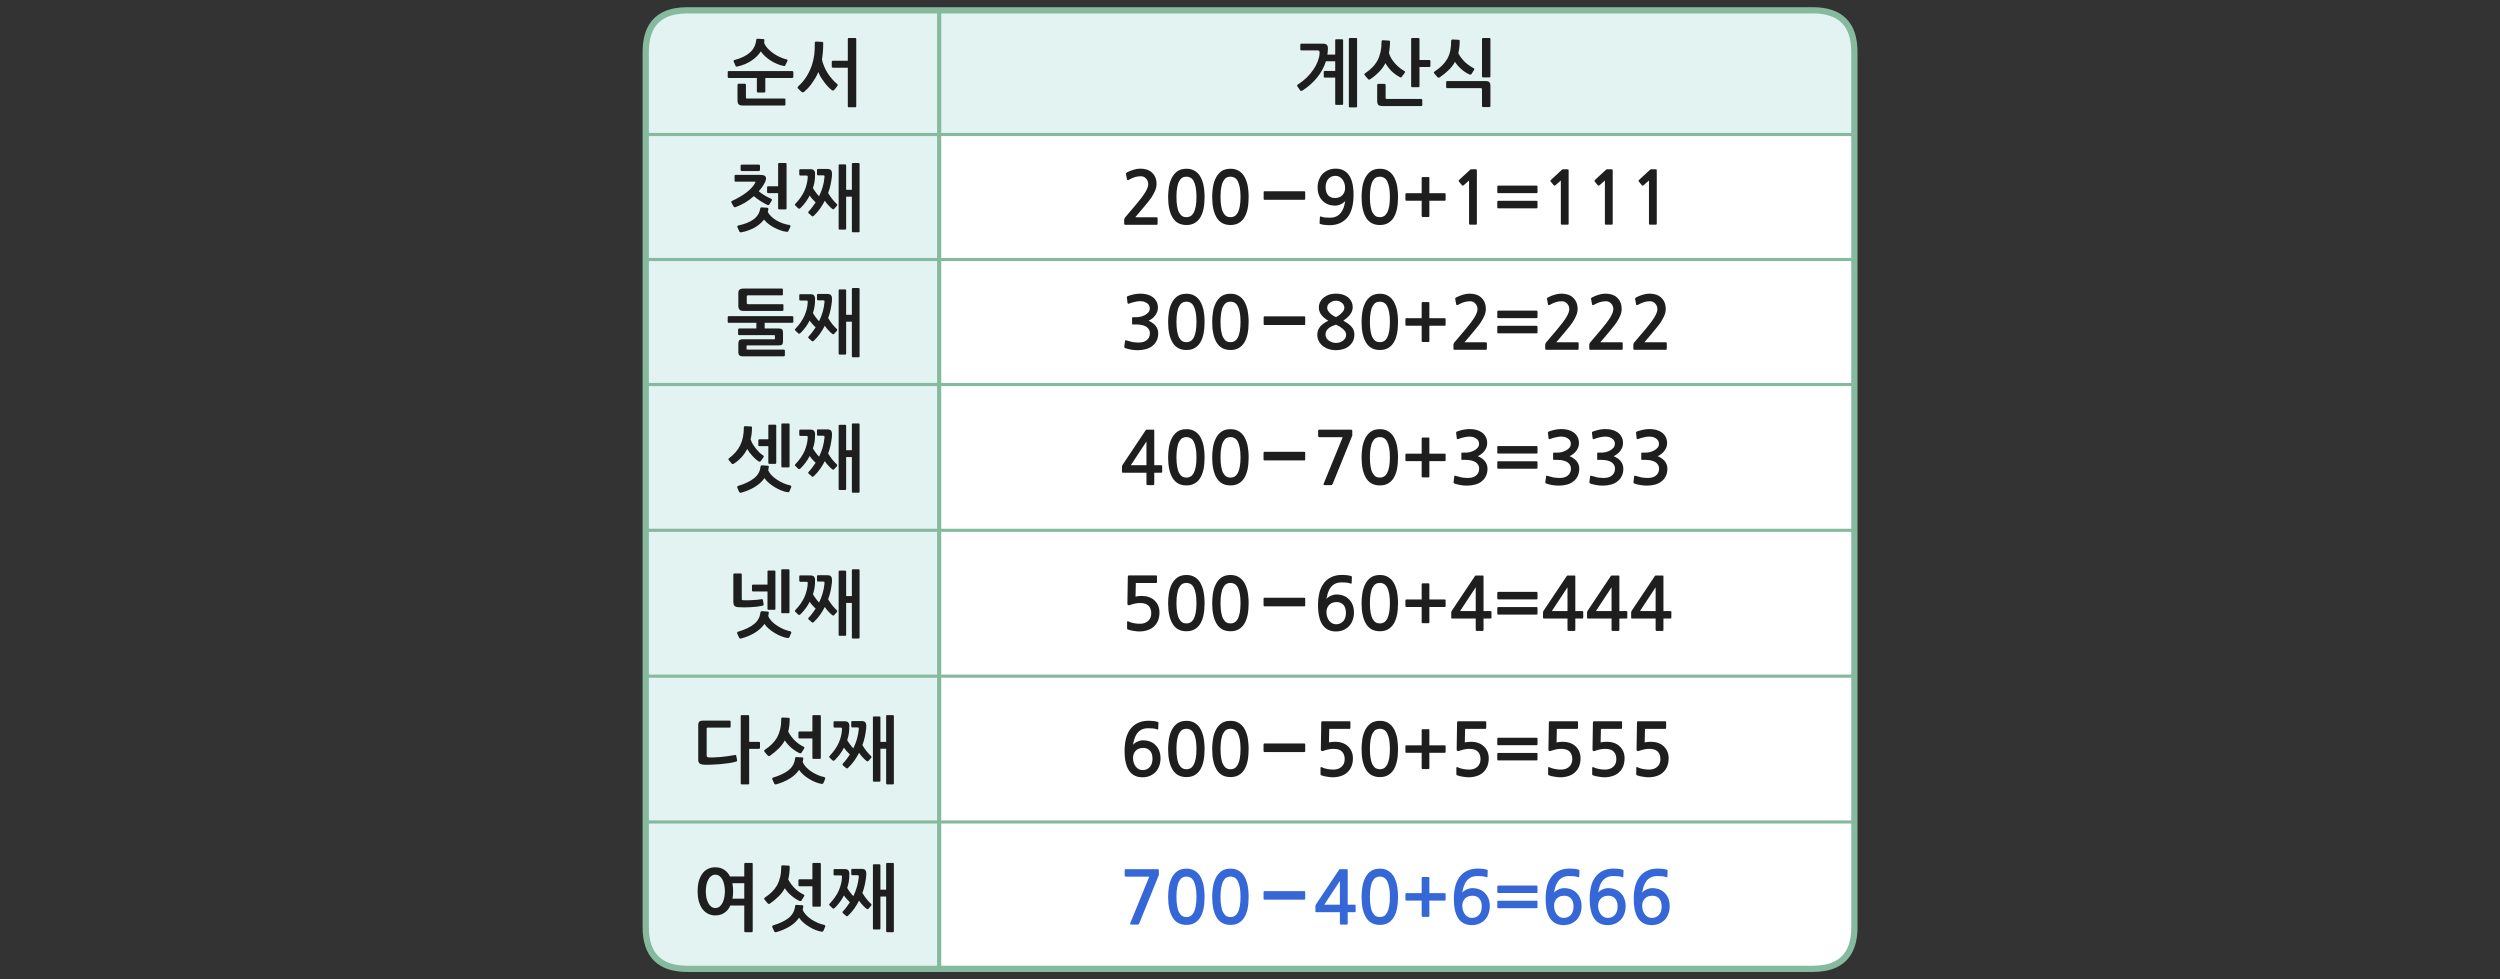 
<svg xmlns="http://www.w3.org/2000/svg" version="1.1" xmlns:xlink="http://www.w3.org/1999/xlink" preserveAspectRatio="none" x="0px" y="0px" width="1200px" height="470px" viewBox="0 0 1200 470">
<rect x="0" y="0" width="1200" height="470" fill="#333333" stroke="none"/>
<defs>
<g id="FDBDFBD456_1_Layer2_0_FILL">
<path fill="#FFFFFF" stroke="none" d="
M -304.2 59.55
L 135.1 59.55 135.1 -10.45 -304.2 -10.45 -304.2 59.55
M -304.2 129.55
L -304.2 199.55 135.1 199.55 135.1 129.55 -304.2 129.55
M -304.2 199.55
L -304.2 200.05 -304.2 270.05 115.1 270.05
Q 127.75 270.05 132.4 262.05 135.1 257.4 135.1 250.05
L 135.1 242 135.1 237.1 135.1 199.55 -304.2 199.55
M -304.2 59.55
L -304.2 129.55 135.1 129.55 135.1 59.55 -304.2 59.55
M 135.1 -70.45
L 135.1 -130.45 -304.2 -130.45 -304.2 -70.45 135.1 -70.45
M 135.1 -10.45
L 135.1 -70.45 -304.2 -70.45 -304.2 -10.45 135.1 -10.45 Z"/>

<path fill="#E2F3F2" stroke="none" d="
M -304.2 199.55
L -304.2 129.55 -445.05 129.55 -445.05 199.55 -430.9 199.55 -304.2 199.55
M -304.2 200.05
L -304.2 199.55 -430.9 199.55 -445.05 199.55 -445.05 250.05
Q -445.05 270.05 -425.05 270.05
L -304.2 270.05 -304.2 200.05
M -304.2 129.55
L -304.2 59.55 -445.05 59.55 -445.05 129.55 -304.2 129.55
M -304.2 -10.45
L -445.05 -10.45 -445.05 59.55 -304.2 59.55 -304.2 -10.45
M -445.05 -130.45
L -445.05 -70.45 -304.2 -70.45 -304.2 -130.45 -445.05 -130.45
M -445.05 -70.45
L -445.05 -10.45 -304.2 -10.45 -304.2 -70.45 -445.05 -70.45
M -425.05 -190.05
Q -437.7 -190.05 -442.35 -182.05 -445.05 -177.4 -445.05 -170.05
L -445.05 -152.95 -445.05 -150 -445.05 -130.45 -304.2 -130.45 -304.2 -190.05 -305 -190.05 -425.05 -190.05
M 135.1 -152.95
L 135.1 -170.05
Q 135.1 -190.05 115.1 -190.05
L -232.95 -190.05 -255.95 -190.05 -304.2 -190.05 -304.2 -130.45 135.1 -130.45 135.1 -152.95 Z"/>
</g>

<g id="FDBDFBD456_1_Layer1_0_FILL">
<path fill="#1E1E1E" stroke="none" d="
M -369.45 240.2
Q -369.4 240 -369.45 239.75 -369.55 239.55 -370 239.5
L -372.75 239.35
Q -373.05 239.3 -373.2 239.5 -373.35 239.7 -373.35 240 -373.75 243.35 -376.35 245.55 -379 247.7 -383.95 249.2 -384.2 249.3 -384.3 249.55 -384.4 249.75 -384.3 250
L -383.4 252
Q -383.15 252.55 -382.5 252.45 -378.95 251.5 -376.05 249.75 -373.2 248.05 -371.45 245.5 -370.55 246.8 -369.3 247.9 -368.05 249 -366.6 249.85 -365.15 250.75 -363.65 251.35 -362.1 252 -360.7 252.2 -360 252.3 -359.75 251.8
L -358.9 249.75
Q -358.8 249.45 -358.95 249.25 -359.1 249.05 -359.3 248.95 -360.9 248.65 -362.5 247.95 -364.2 247.2 -365.65 246.25 -367.1 245.25 -368.15 244.1 -369.25 242.9 -369.7 241.65 -369.65 241.3 -369.55 240.95 -369.5 240.6 -369.45 240.2
M -397.3 219.2
Q -397.75 219.2 -397.75 219.7
L -397.75 225.7 -404.6 225.7
Q -405.65 223.6 -407.45 222.45 -409.25 221.3 -411.65 221.3 -413.65 221.3 -415.25 222.1 -416.85 222.9 -417.95 224.45 -419 225.95 -419.6 228.05 -420.15 230.2 -420.15 232.85 -420.15 235.4 -419.6 237.5 -419 239.65 -417.95 241.15 -416.85 242.7 -415.25 243.55 -413.65 244.4 -411.65 244.4 -409.15 244.4 -407.3 243.15 -405.45 241.95 -404.45 239.65
L -397.75 239.65 -397.75 252
Q -397.75 252.45 -397.3 252.45
L -394.15 252.45
Q -393.7 252.45 -393.7 252
L -393.7 219.7
Q -393.7 219.2 -394.15 219.2
L -397.3 219.2
M -403.1 232.85
Q -403.1 230.85 -403.45 228.95
L -397.75 228.95 -397.75 236.35 -403.4 236.35
Q -403.1 234.8 -403.1 232.85
M -415.05 227.25
Q -414.5 226.15 -413.6 225.5 -412.75 224.85 -411.65 224.85 -410.55 224.85 -409.65 225.5 -408.8 226.15 -408.2 227.25 -407.65 228.3 -407.35 229.8 -407.05 231.25 -407.05 232.85 -407.05 234.4 -407.35 235.85 -407.65 237.3 -408.2 238.4 -408.8 239.5 -409.65 240.2 -410.55 240.85 -411.65 240.85 -412.75 240.85 -413.6 240.2 -414.5 239.5 -415.05 238.4 -415.6 237.3 -415.95 235.85 -416.2 234.4 -416.2 232.85 -416.2 231.25 -415.95 229.8 -415.6 228.3 -415.05 227.25
M -379.85 220.5
Q -380 220.7 -380 220.95 -380 223.75 -380.5 225.9 -381 228.05 -381.95 229.85 -382.95 231.6 -384.4 233.05 -385.85 234.5 -387.8 235.8 -388.1 236 -388.2 236.25 -388.3 236.5 -387.95 236.9
L -386.5 238.6
Q -386.3 238.8 -386.05 238.9 -385.8 238.95 -385.4 238.7 -383 237 -381.25 235.25 -379.5 233.55 -378.3 231.35 -377 233.35 -375.15 234.9 -373.3 236.5 -371.25 237.45 -370.55 237.7 -370.25 237.2
L -369.05 235.25
Q -368.65 234.6 -369.3 234.35 -370.2 233.95 -371.25 233.25 -372.3 232.55 -373.3 231.6 -374.3 230.65 -375.15 229.5 -376.05 228.35 -376.65 227.1 -375.95 224.35 -375.95 221.05 -375.95 220.5 -376.45 220.5
L -379.5 220.35
Q -379.65 220.35 -379.85 220.5
M -361 219.7
Q -361 219.2 -361.5 219.2
L -364.6 219.2
Q -365.05 219.2 -365.05 219.7
L -365.05 227.05 -371.25 227.05
Q -371.45 227.05 -371.6 227.2 -371.75 227.3 -371.75 227.45
L -371.75 230
Q -371.75 230.15 -371.6 230.3 -371.45 230.4 -371.25 230.4
L -365.05 230.4 -365.05 239.7
Q -365.05 240.2 -364.6 240.2
L -361.5 240.2
Q -361 240.2 -361 239.7
L -361 219.7
M -339.7 222.6
Q -340.15 222.05 -341.55 222.05
L -345.9 222.05
Q -346.4 222.05 -346.4 222.6
L -346.4 224.55
Q -346.4 224.8 -346.25 224.95 -346.15 225.1 -345.9 225.1
L -343.55 225.1
Q -343.05 225.1 -342.9 225.25 -342.7 225.45 -342.8 226.05 -343.2 230.65 -345.4 235.15 -346.2 234.35 -346.95 233.3 -347.75 232.25 -348.35 231.2 -347.9 229.85 -347.65 228.55 -347.4 227.2 -347.35 225.95 -347.35 225.55 -347.35 225.05 -347.3 224.5 -347.3 224.05 -347.4 223.2 -347.85 222.7 -348.35 222.15 -349.7 222.15
L -354.45 222.15
Q -354.9 222.15 -354.9 222.7
L -354.9 224.7
Q -354.9 224.9 -354.75 225.05 -354.6 225.2 -354.4 225.2
L -351.6 225.2
Q -351.05 225.2 -350.95 225.35 -350.8 225.55 -350.85 226.15 -351 229.25 -352.4 232.5 -353.85 235.7 -356.7 238.7 -356.9 238.85 -357 239.1 -357.05 239.4 -356.75 239.65
L -355.35 241
Q -355.05 241.2 -354.8 241.1 -354.5 241 -354.3 240.8 -352.9 239.4 -351.8 237.9 -350.7 236.4 -349.9 234.8 -349.3 235.75 -348.5 236.6 -347.75 237.45 -347.05 238.1 -347.8 239.2 -348.6 240.3 -349.45 241.45 -350.4 242.45 -350.6 242.65 -350.6 242.85 -350.65 243.1 -350.4 243.3
L -348.8 244.7
Q -348.55 244.85 -348.35 244.8 -348.15 244.7 -347.9 244.5 -346.2 242.9 -344.9 241.05 -343.65 239.25 -342.65 237.3 -342.25 237.9 -341.75 238.55 -341.25 239.1 -340.75 239.65 -340.25 240.2 -339.75 240.65 -339.35 241.05 -339 241.25 -338.75 241.45 -338.5 241.4 -338.25 241.35 -338.15 241.2
L -336.9 239.8
Q -336.7 239.55 -336.65 239.35 -336.65 239.1 -336.9 238.85 -337.35 238.4 -337.9 237.85 -338.45 237.3 -339 236.6 -339.55 235.9 -340.1 235.1 -340.65 234.35 -341.05 233.6 -340.25 231.5 -339.85 229.5 -339.45 227.5 -339.25 225.75 -339.2 225.35 -339.2 224.85 -339.15 224.4 -339.2 223.95 -339.25 223.1 -339.7 222.6
M -332.4 220.3
Q -332.4 219.85 -332.85 219.85
L -335.5 219.85
Q -336 219.85 -336 220.3
L -336 250.65
Q -336 251.15 -335.5 251.15
L -332.85 251.15
Q -332.4 251.15 -332.4 250.65
L -332.4 235.35 -329.65 235.35 -329.65 252
Q -329.65 252.45 -329.2 252.45
L -326.45 252.45
Q -325.95 252.45 -325.95 252
L -325.95 219.7
Q -325.95 219.2 -326.45 219.2
L -329.2 219.2
Q -329.65 219.2 -329.65 219.7
L -329.65 232.05 -332.4 232.05 -332.4 220.3
M -343.55 154.15
Q -343.05 154.15 -342.9 154.3 -342.7 154.5 -342.8 155.1 -343.2 159.7 -345.4 164.2 -346.2 163.4 -346.95 162.35 -347.75 161.3 -348.35 160.25 -347.9 158.9 -347.65 157.6 -347.4 156.25 -347.35 155 -347.35 154.6 -347.35 154.1 -347.3 153.55 -347.3 153.1 -347.4 152.25 -347.85 151.75 -348.35 151.2 -349.7 151.2
L -354.45 151.2
Q -354.9 151.2 -354.9 151.75
L -354.9 153.75
Q -354.9 153.95 -354.75 154.1 -354.6 154.25 -354.4 154.25
L -351.6 154.25
Q -351.05 154.25 -350.95 154.4 -350.8 154.6 -350.85 155.2 -351 158.3 -352.4 161.55 -353.85 164.75 -356.7 167.75 -356.9 167.9 -357 168.15 -357.05 168.45 -356.75 168.7
L -355.35 170.05
Q -355.05 170.25 -354.8 170.15 -354.5 170.05 -354.3 169.85 -352.9 168.45 -351.8 166.95 -350.7 165.45 -349.9 163.85 -349.3 164.8 -348.5 165.65 -347.75 166.5 -347.05 167.15 -347.8 168.25 -348.6 169.35 -349.45 170.5 -350.4 171.5 -350.6 171.7 -350.6 171.9 -350.65 172.15 -350.4 172.35
L -348.8 173.75
Q -348.55 173.9 -348.35 173.85 -348.15 173.75 -347.9 173.55 -346.2 171.95 -344.9 170.1 -343.65 168.3 -342.65 166.35 -342.25 166.95 -341.75 167.6 -341.25 168.15 -340.75 168.7 -340.25 169.25 -339.75 169.7 -339.35 170.1 -339 170.3 -338.75 170.5 -338.5 170.45 -338.25 170.4 -338.15 170.25
L -336.9 168.85
Q -336.7 168.6 -336.65 168.4 -336.65 168.15 -336.9 167.9 -337.35 167.45 -337.9 166.9 -338.45 166.35 -339 165.65 -339.55 164.95 -340.1 164.15 -340.65 163.4 -341.05 162.65 -340.25 160.55 -339.85 158.55 -339.45 156.55 -339.25 154.8 -339.2 154.4 -339.2 153.9 -339.15 153.45 -339.2 153 -339.25 152.15 -339.7 151.65 -340.15 151.1 -341.55 151.1
L -345.9 151.1
Q -346.4 151.1 -346.4 151.65
L -346.4 153.6
Q -346.4 153.85 -346.25 154 -346.15 154.15 -345.9 154.15
L -343.55 154.15
M -373.2 168.55
Q -373.35 168.75 -373.35 169.05 -373.75 172.4 -376.35 174.6 -379 176.75 -383.95 178.25 -384.2 178.35 -384.3 178.6 -384.4 178.8 -384.3 179.05
L -383.4 181.05
Q -383.15 181.6 -382.5 181.5 -378.95 180.55 -376.05 178.8 -373.2 177.1 -371.45 174.55 -370.55 175.85 -369.3 176.95 -368.05 178.05 -366.6 178.9 -365.15 179.8 -363.65 180.4 -362.1 181.05 -360.7 181.25 -360 181.35 -359.75 180.85
L -358.9 178.8
Q -358.8 178.5 -358.95 178.3 -359.1 178.1 -359.3 178 -360.9 177.7 -362.5 177 -364.2 176.25 -365.65 175.3 -367.1 174.3 -368.15 173.15 -369.25 171.95 -369.7 170.7 -369.65 170.35 -369.55 170 -369.5 169.65 -369.45 169.25 -369.4 169.05 -369.45 168.8 -369.55 168.6 -370 168.55
L -372.75 168.4
Q -373.05 168.35 -373.2 168.55
M -380 150
Q -380 152.8 -380.5 154.95 -381 157.1 -381.95 158.9 -382.95 160.65 -384.4 162.1 -385.85 163.55 -387.8 164.85 -388.1 165.05 -388.2 165.3 -388.3 165.55 -387.95 165.95
L -386.5 167.65
Q -386.3 167.85 -386.05 167.95 -385.8 168 -385.4 167.75 -383 166.05 -381.25 164.3 -379.5 162.6 -378.3 160.4 -377 162.4 -375.15 163.95 -373.3 165.55 -371.25 166.5 -370.55 166.75 -370.25 166.25
L -369.05 164.3
Q -368.65 163.65 -369.3 163.4 -370.2 163 -371.25 162.3 -372.3 161.6 -373.3 160.65 -374.3 159.7 -375.15 158.55 -376.05 157.4 -376.65 156.15 -375.95 153.4 -375.95 150.1 -375.95 149.55 -376.45 149.55
L -379.5 149.4
Q -379.65 149.4 -379.85 149.55 -380 149.75 -380 150
M -371.25 159.45
L -365.05 159.45 -365.05 168.75
Q -365.05 169.25 -364.6 169.25
L -361.5 169.25
Q -361 169.25 -361 168.75
L -361 148.75
Q -361 148.25 -361.5 148.25
L -364.6 148.25
Q -365.05 148.25 -365.05 148.75
L -365.05 156.1 -371.25 156.1
Q -371.45 156.1 -371.6 156.25 -371.75 156.35 -371.75 156.5
L -371.75 159.05
Q -371.75 159.2 -371.6 159.35 -371.45 159.45 -371.25 159.45
M -395.9 148.25
L -399 148.25
Q -399.45 148.25 -399.45 148.75
L -399.45 181.05
Q -399.45 181.5 -399 181.5
L -395.9 181.5
Q -395.4 181.5 -395.4 181.05
L -395.4 164.45 -390.65 164.45
Q -390.5 164.45 -390.35 164.3 -390.2 164.15 -390.2 163.95
L -390.2 161.5
Q -390.2 161.3 -390.35 161.2 -390.5 161.1 -390.65 161.1
L -395.4 161.1 -395.4 148.75
Q -395.4 148.25 -395.9 148.25
M -326.45 148.25
L -329.2 148.25
Q -329.65 148.25 -329.65 148.75
L -329.65 161.1 -332.4 161.1 -332.4 149.35
Q -332.4 148.9 -332.85 148.9
L -335.5 148.9
Q -336 148.9 -336 149.35
L -336 179.7
Q -336 180.2 -335.5 180.2
L -332.85 180.2
Q -332.4 180.2 -332.4 179.7
L -332.4 164.4 -329.65 164.4 -329.65 181.05
Q -329.65 181.5 -329.2 181.5
L -326.45 181.5
Q -325.95 181.5 -325.95 181.05
L -325.95 148.75
Q -325.95 148.25 -326.45 148.25
M -415.8 154.85
Q -415.8 154.25 -415.2 154.25
L -404.75 154.25
Q -404.3 154.25 -404.3 153.8
L -404.3 151.35
Q -404.3 150.9 -404.75 150.9
L -417.5 150.9
Q -418.8 150.9 -419.3 151.35 -419.85 151.85 -419.85 153.1
L -419.85 169.7
Q -419.85 170.95 -419.2 171.45 -418.6 171.95 -417.3 172.05 -415.85 172.15 -413.75 172.05 -411.65 172 -409.4 171.8 -407.2 171.6 -405.1 171.3 -403.05 171 -401.65 170.55 -401.45 170.5 -401.3 170.35 -401.15 170.25 -401.2 169.85
L -401.6 167.85
Q -401.7 167.3 -402.2 167.4 -403.8 167.7 -405.55 167.95 -407.3 168.15 -408.95 168.35 -410.65 168.5 -412.15 168.55 -413.65 168.65 -414.75 168.55 -415.4 168.45 -415.6 168.3 -415.8 168.15 -415.8 167.6
L -415.8 154.85
M -348.85 79.35
Q -348.85 78.9 -349.3 78.9
L -351.95 78.9
Q -352.45 78.9 -352.45 79.35
L -352.45 109.7
Q -352.45 110.2 -351.95 110.2
L -349.3 110.2
Q -348.85 110.2 -348.85 109.7
L -348.85 94.4 -346.1 94.4 -346.1 111.05
Q -346.1 111.5 -345.65 111.5
L -342.9 111.5
Q -342.4 111.5 -342.4 111.05
L -342.4 78.75
Q -342.4 78.25 -342.9 78.25
L -345.65 78.25
Q -346.1 78.25 -346.1 78.75
L -346.1 91.1 -348.85 91.1 -348.85 79.35
M -379.5 78.25
Q -380 78.25 -380 78.75
L -380 98.85
Q -380 99.35 -379.55 99.35
L -376.5 99.35
Q -376.05 99.35 -376.05 98.85
L -376.05 78.75
Q -376.05 78.25 -376.5 78.25
L -379.5 78.25
M -366.15 81.2
L -370.9 81.2
Q -371.35 81.2 -371.35 81.75
L -371.35 83.75
Q -371.35 83.95 -371.2 84.1 -371.05 84.25 -370.85 84.25
L -368.05 84.25
Q -367.5 84.25 -367.4 84.4 -367.25 84.6 -367.3 85.2 -367.45 88.3 -368.85 91.55 -370.3 94.75 -373.15 97.75 -373.35 97.9 -373.45 98.15 -373.5 98.45 -373.2 98.7
L -371.8 100.05
Q -371.5 100.25 -371.25 100.15 -370.95 100.05 -370.75 99.85 -369.35 98.45 -368.25 96.95 -367.15 95.45 -366.35 93.85 -365.75 94.8 -364.95 95.65 -364.2 96.5 -363.5 97.15 -364.25 98.25 -365.05 99.35 -365.9 100.5 -366.85 101.5 -367.05 101.7 -367.05 101.9 -367.1 102.15 -366.85 102.35
L -365.25 103.75
Q -365 103.9 -364.8 103.85 -364.6 103.75 -364.35 103.55 -362.65 101.95 -361.35 100.1 -360.1 98.3 -359.1 96.35 -358.7 96.95 -358.2 97.6 -357.7 98.15 -357.2 98.7 -356.7 99.25 -356.2 99.7 -355.8 100.1 -355.45 100.3 -355.2 100.5 -354.95 100.45 -354.7 100.4 -354.6 100.25
L -353.35 98.85
Q -353.15 98.6 -353.1 98.4 -353.1 98.15 -353.35 97.9 -353.8 97.45 -354.35 96.9 -354.9 96.35 -355.45 95.65 -356 94.95 -356.55 94.15 -357.1 93.4 -357.5 92.65 -356.7 90.55 -356.3 88.55 -355.9 86.55 -355.7 84.8 -355.65 84.4 -355.65 83.9 -355.6 83.45 -355.65 83 -355.7 82.15 -356.15 81.65 -356.6 81.1 -358 81.1
L -362.35 81.1
Q -362.85 81.1 -362.85 81.65
L -362.85 83.6
Q -362.85 83.85 -362.7 84 -362.6 84.15 -362.35 84.15
L -360 84.15
Q -359.5 84.15 -359.35 84.3 -359.15 84.5 -359.25 85.1 -359.65 89.7 -361.85 94.2 -362.65 93.4 -363.4 92.35 -364.2 91.3 -364.8 90.25 -364.35 88.9 -364.1 87.6 -363.85 86.25 -363.8 85 -363.8 84.6 -363.8 84.1 -363.75 83.55 -363.75 83.1 -363.85 82.25 -364.3 81.75 -364.8 81.2 -366.15 81.2
M -389.3 98.35
Q -389.6 98.35 -389.75 98.55 -389.95 98.75 -390 99 -390.35 102.4 -393.05 104.55 -395.75 106.75 -400.8 108.25 -401.05 108.35 -401.15 108.6 -401.25 108.8 -401.15 109.05
L -400.25 111.05
Q -400 111.6 -399.35 111.5 -395.75 110.55 -392.8 108.8 -389.85 107 -388.05 104.5 -387.2 105.8 -385.85 106.9 -384.55 108 -383.05 108.9 -381.55 109.8 -380 110.4 -378.45 111.05 -377 111.25 -376.35 111.35 -376.1 110.85
L -375.2 108.8
Q -375.1 108.5 -375.25 108.3 -375.4 108.1 -375.65 108 -377.25 107.7 -378.9 107 -380.6 106.25 -382.1 105.25 -383.55 104.3 -384.7 103.1 -385.8 101.9 -386.25 100.65 -386.15 100.3 -386.1 99.95 -386.05 99.6 -386 99.25 -385.95 99 -386 98.75 -386.1 98.55 -386.6 98.55
L -389.3 98.35
M -398.95 80.75
Q -398.95 80.55 -399.1 80.4 -399.25 80.25 -399.5 80.25
L -402.5 80.25
Q -402.7 80.25 -402.85 80.4 -403 80.55 -403 80.75
L -403 93.9
Q -403 95.15 -402.5 95.75 -401.95 96.4 -400.45 96.45 -399.25 96.55 -397.75 96.55 -396.3 96.55 -394.75 96.45 -393.2 96.35 -391.7 96.2 -390.2 96 -388.9 95.75 -388.75 95.7 -388.6 95.5 -388.4 95.3 -388.45 95.1
L -388.8 92.95
Q -388.85 92.75 -389.05 92.65 -389.25 92.6 -389.4 92.6 -390.4 92.75 -391.6 92.9 -392.75 93 -394 93.05 -395.2 93.15 -396.3 93.15 -397.45 93.15 -398.3 93.1 -398.65 93.05 -398.8 93 -398.95 92.9 -398.95 92.55
L -398.95 80.75
M -386.6 79.25
L -386.6 85.6 -393.55 85.6
Q -393.75 85.6 -393.9 85.75 -394.05 85.85 -394.05 86.05
L -394.05 88.4
Q -394.05 88.6 -393.9 88.75 -393.75 88.9 -393.55 88.9
L -386.6 88.9 -386.6 97.2
Q -386.6 97.7 -386.1 97.7
L -383.25 97.7
Q -382.8 97.7 -382.8 97.2
L -382.8 79.25
Q -382.8 78.85 -383.25 78.85
L -386.1 78.85
Q -386.6 78.85 -386.6 79.25
M -389.3 28.35
Q -389.6 28.35 -389.75 28.55 -389.9 28.75 -389.95 29 -390.3 32.4 -393.05 34.55 -395.75 36.75 -400.75 38.25 -401 38.35 -401.1 38.6 -401.2 38.8 -401.1 39.05
L -400.25 41.05
Q -399.95 41.6 -399.3 41.5 -395.75 40.55 -392.8 38.8 -389.8 37 -388.05 34.5 -387.2 35.8 -385.85 36.9 -384.55 38 -383.05 38.9 -381.55 39.8 -380 40.4 -378.45 41.05 -377 41.25 -376.3 41.35 -376.05 40.85
L -375.2 38.8
Q -375.05 38.5 -375.25 38.3 -375.4 38.1 -375.6 38 -377.2 37.7 -378.85 37 -380.55 36.25 -382.05 35.25 -383.55 34.3 -384.65 33.1 -385.8 31.9 -386.25 30.65 -386.15 30.3 -386.1 29.95 -386.05 29.6 -386 29.25 -385.95 29 -386 28.75 -386.1 28.55 -386.55 28.55
L -389.3 28.35
M -394.05 10.25
Q -394.05 9.7 -394.5 9.7
L -397.45 9.55
Q -397.65 9.55 -397.8 9.75 -397.95 9.9 -397.95 10.15 -397.95 15.15 -399.7 18.75 -401.5 22.35 -404.95 24.85 -405.25 25.1 -405.35 25.35 -405.4 25.65 -405.1 25.95
L -403.85 27.45
Q -403.55 27.75 -403.25 27.75 -402.9 27.75 -402.65 27.5 -398.55 24.85 -396.35 20.5 -395.85 21.35 -395.2 22.25 -394.55 23.1 -393.8 23.9 -393.1 24.7 -392.35 25.35 -391.6 26 -390.9 26.45 -390.3 26.85 -389.85 26.35
L -388.6 24.6
Q -388.4 24.35 -388.35 24.1 -388.35 23.85 -388.65 23.65 -389.5 23.1 -390.45 22.25 -391.35 21.35 -392.2 20.3 -393 19.25 -393.7 18.15 -394.35 17 -394.7 15.85 -394.05 13.25 -394.05 10.25
M -379.45 8.25
Q -379.95 8.25 -379.95 8.75
L -379.95 28.85
Q -379.95 29.35 -379.5 29.35
L -376.45 29.35
Q -376 29.35 -376 28.85
L -376 8.75
Q -376 8.25 -376.45 8.25
L -379.45 8.25
M -382.4 9.25
Q -382.4 8.85 -382.85 8.85
L -385.7 8.85
Q -386.2 8.85 -386.2 9.25
L -386.2 15.85 -390.5 15.85
Q -390.65 15.85 -390.85 16 -391 16.1 -391 16.3
L -391 18.7
Q -391 18.9 -390.85 19.05 -390.65 19.15 -390.5 19.15
L -386.2 19.15 -386.2 27.15
Q -386.2 27.65 -385.7 27.65
L -382.85 27.65
Q -382.4 27.65 -382.4 27.15
L -382.4 9.25
M -356.15 11.65
Q -356.6 11.1 -358 11.1
L -362.35 11.1
Q -362.85 11.1 -362.85 11.65
L -362.85 13.6
Q -362.85 13.85 -362.7 14 -362.6 14.15 -362.35 14.15
L -360 14.15
Q -359.5 14.15 -359.35 14.3 -359.15 14.5 -359.25 15.1 -359.65 19.7 -361.85 24.2 -362.65 23.4 -363.4 22.35 -364.2 21.3 -364.8 20.25 -364.35 18.9 -364.1 17.6 -363.85 16.25 -363.8 15 -363.8 14.6 -363.8 14.1 -363.75 13.55 -363.75 13.1 -363.85 12.25 -364.3 11.75 -364.8 11.2 -366.15 11.2
L -370.9 11.2
Q -371.35 11.2 -371.35 11.75
L -371.35 13.75
Q -371.35 13.95 -371.2 14.1 -371.05 14.25 -370.85 14.25
L -368.05 14.25
Q -367.5 14.25 -367.4 14.4 -367.25 14.6 -367.3 15.2 -367.45 18.3 -368.85 21.55 -370.3 24.75 -373.15 27.75 -373.35 27.9 -373.45 28.15 -373.5 28.45 -373.2 28.7
L -371.8 30.05
Q -371.5 30.25 -371.25 30.15 -370.95 30.05 -370.75 29.85 -369.35 28.45 -368.25 26.95 -367.15 25.45 -366.35 23.85 -365.75 24.8 -364.95 25.65 -364.2 26.5 -363.5 27.15 -364.25 28.25 -365.05 29.35 -365.9 30.5 -366.85 31.5 -367.05 31.7 -367.05 31.9 -367.1 32.15 -366.85 32.35
L -365.25 33.75
Q -365 33.9 -364.8 33.85 -364.6 33.75 -364.35 33.55 -362.65 31.95 -361.35 30.1 -360.1 28.3 -359.1 26.35 -358.7 26.95 -358.2 27.6 -357.7 28.15 -357.2 28.7 -356.7 29.25 -356.2 29.7 -355.8 30.1 -355.45 30.3 -355.2 30.5 -354.95 30.45 -354.7 30.4 -354.6 30.25
L -353.35 28.85
Q -353.15 28.6 -353.1 28.4 -353.1 28.15 -353.35 27.9 -353.8 27.45 -354.35 26.9 -354.9 26.35 -355.45 25.65 -356 24.95 -356.55 24.15 -357.1 23.4 -357.5 22.65 -356.7 20.55 -356.3 18.55 -355.9 16.55 -355.7 14.8 -355.65 14.4 -355.65 13.9 -355.6 13.45 -355.65 13 -355.7 12.15 -356.15 11.65
M -342.4 8.75
Q -342.4 8.25 -342.9 8.25
L -345.65 8.25
Q -346.1 8.25 -346.1 8.75
L -346.1 21.1 -348.85 21.1 -348.85 9.35
Q -348.85 8.9 -349.3 8.9
L -351.95 8.9
Q -352.45 8.9 -352.45 9.35
L -352.45 39.7
Q -352.45 40.2 -351.95 40.2
L -349.3 40.2
Q -348.85 40.2 -348.85 39.7
L -348.85 24.4 -346.1 24.4 -346.1 41.05
Q -346.1 41.5 -345.65 41.5
L -342.9 41.5
Q -342.4 41.5 -342.4 41.05
L -342.4 8.75
M -177.4 158.45
Q -177.8 156.95 -178.4 155.6 -179 154.25 -180 153.2 -180.95 152.2 -182.3 151.6 -183.7 151 -185.5 151 -188.25 151 -190 152.3 -191.7 153.6 -192.65 155.6 -193.6 157.6 -193.95 159.95 -194.3 162.35 -194.3 164.5 -194.3 170.9 -192.15 174.45 -190 178 -185.5 178 -183.25 178 -181.65 177.1 -180 176.2 -178.9 174.45 -177.85 172.75 -177.3 170.2 -176.8 167.7 -176.8 164.5 -176.8 163.05 -176.95 161.5 -177.1 159.95 -177.4 158.45
M -182 157
Q -181.4 158.15 -181.05 160 -180.7 161.85 -180.7 164.5 -180.7 167.2 -181.05 169.05 -181.4 170.9 -182 172.05 -182.65 173.2 -183.55 173.75 -184.4 174.25 -185.5 174.25 -186.65 174.25 -187.5 173.75 -188.35 173.2 -189 172.05 -189.65 170.9 -189.95 169.05 -190.3 167.2 -190.3 164.5 -190.3 161.85 -189.95 160 -189.65 158.15 -189 157 -188.35 155.8 -187.5 155.3 -186.65 154.8 -185.5 154.8 -184.4 154.8 -183.55 155.3 -182.65 155.8 -182 157
M -206.4 160.35
Q -207.1 160.35 -207.8 160.55 -208.5 160.7 -209.15 161.05 -209.8 161.3 -210.3 161.7 -210.85 162.1 -211.15 162.55 -210.9 160.85 -210.4 159.4 -209.9 157.9 -209.05 156.85 -208.15 155.75 -206.9 155.15 -205.6 154.55 -203.8 154.55 -202.55 154.55 -201.5 154.65 -200.5 154.75 -199.6 155.1 -199.1 155.3 -199.05 154.8
L -198.95 152
Q -198.9 151.65 -199.2 151.55 -200 151.25 -201.25 151.1 -202.5 150.95 -203.5 150.95 -206.75 150.95 -209 152.1 -211.25 153.25 -212.6 155.2 -214 157.15 -214.6 159.8 -215.2 162.45 -215.2 165.4 -215.2 171.9 -212.95 175.05 -210.75 178.1 -206.6 178.1 -204.6 178.1 -203 177.4 -201.4 176.7 -200.25 175.5 -199.15 174.3 -198.55 172.6 -197.95 170.95 -197.95 169.05 -197.95 167.05 -198.55 165.45 -199.15 163.85 -200.3 162.7 -201.4 161.55 -202.95 160.95 -204.5 160.35 -206.4 160.35
M -206.25 164
Q -204.15 164 -202.95 165.4 -201.8 166.75 -201.8 169.2 -201.8 171.7 -203.1 173.2 -204.45 174.65 -206.55 174.65 -207.5 174.65 -208.4 174.2 -209.2 173.75 -209.85 172.95 -210.45 172.15 -210.8 171.1 -211.15 170.05 -211.15 168.85 -211.15 166.75 -209.85 165.35 -208.55 164 -206.25 164
M -182.3 81.6
Q -183.7 81 -185.5 81 -188.25 81 -190 82.3 -191.7 83.6 -192.65 85.6 -193.6 87.6 -193.95 89.95 -194.3 92.35 -194.3 94.5 -194.3 100.9 -192.15 104.45 -190 108 -185.5 108 -183.25 108 -181.65 107.1 -180 106.2 -178.9 104.45 -177.85 102.75 -177.3 100.2 -176.8 97.7 -176.8 94.5 -176.8 93.05 -176.95 91.5 -177.1 89.95 -177.4 88.45 -177.8 86.95 -178.4 85.6 -179 84.25 -180 83.2 -180.95 82.2 -182.3 81.6
M -185.5 84.8
Q -184.4 84.8 -183.55 85.3 -182.65 85.8 -182 87 -181.4 88.15 -181.05 90 -180.7 91.85 -180.7 94.5 -180.7 97.2 -181.05 99.05 -181.4 100.9 -182 102.05 -182.65 103.2 -183.55 103.75 -184.4 104.25 -185.5 104.25 -186.65 104.25 -187.5 103.75 -188.35 103.2 -189 102.05 -189.65 100.9 -189.95 99.05 -190.3 97.2 -190.3 94.5 -190.3 91.85 -189.95 90 -189.65 88.15 -189 87 -188.35 85.8 -187.5 85.3 -186.65 84.8 -185.5 84.8
M -212.9 81.2
Q -213.4 81.2 -213.5 81.3 -213.6 81.4 -213.65 81.8
L -213.85 94.7
Q -213.85 95.9 -212.45 95.35 -211.35 94.95 -210.15 94.7 -208.9 94.45 -207.8 94.45 -204.9 94.45 -203.65 95.8 -202.4 97.15 -202.4 99.4 -202.4 101.75 -203.95 103.1 -205.45 104.4 -207.8 104.4 -208.45 104.4 -209.15 104.35 -209.9 104.3 -210.6 104.15 -211.35 104 -212.05 103.8 -212.75 103.6 -213.25 103.3 -214 103 -214 103.6
L -214 106.45
Q -214 106.7 -214 106.8 -213.95 106.9 -213.75 107.1 -213.15 107.35 -212.35 107.55 -211.5 107.75 -210.7 107.85 -209.9 108 -209.15 108.05 -208.45 108.1 -208.1 108.1 -206.1 108.1 -204.25 107.5 -202.45 106.95 -201.2 105.8 -198.45 103.35 -198.45 98.95 -198.45 97.15 -199.1 95.65 -199.75 94.2 -200.9 93.15 -202.05 92.1 -203.55 91.6 -205.1 91.05 -206.85 91.05 -208.6 91.05 -209.95 91.35
L -209.8 84.85 -200.05 84.85
Q -199.85 84.85 -199.75 84.7 -199.65 84.55 -199.65 84.35
L -199.65 81.65
Q -199.65 81.5 -199.75 81.35 -199.85 81.2 -200.05 81.2
L -212.9 81.2
M -200.95 11.75
Q -200.95 11.45 -201 11.35 -201.05 11.25 -201.3 11.25
L -204.5 11.25
Q -204.85 11.25 -204.9 11.3 -205 11.4 -205.2 11.7
L -216.05 27.95
Q -216.15 28.15 -216.3 28.4 -216.45 28.65 -216.45 28.85
L -216.45 31.45
Q -216.45 31.75 -216.35 31.8 -216.25 31.9 -215.9 31.9
L -204.7 31.9 -204.7 37.2
Q -204.7 37.55 -204.55 37.7 -204.45 37.85 -204.05 37.85
L -201.55 37.85
Q -201.15 37.85 -201.05 37.7 -200.95 37.6 -200.95 37.2
L -200.95 31.9 -197.7 31.9
Q -197.4 31.9 -197.25 31.8 -197.15 31.7 -197.15 31.35
L -197.15 28.8
Q -197.15 28.45 -197.25 28.4 -197.4 28.3 -197.7 28.3
L -200.95 28.3 -200.95 11.75
M -204.7 28.3
L -212.2 28.3 -204.7 16.9 -204.7 28.3
M -176.8 24.5
Q -176.8 23.05 -176.95 21.5 -177.1 19.95 -177.4 18.45 -177.8 16.95 -178.4 15.6 -179 14.25 -180 13.2 -180.95 12.2 -182.3 11.6 -183.7 11 -185.5 11 -188.25 11 -190 12.3 -191.7 13.6 -192.65 15.6 -193.6 17.6 -193.95 19.95 -194.3 22.35 -194.3 24.5 -194.3 30.9 -192.15 34.45 -190 38 -185.5 38 -183.25 38 -181.65 37.1 -180 36.2 -178.9 34.45 -177.85 32.75 -177.3 30.2 -176.8 27.7 -176.8 24.5
M -182 17
Q -181.4 18.15 -181.05 20 -180.7 21.85 -180.7 24.5 -180.7 27.2 -181.05 29.05 -181.4 30.9 -182 32.05 -182.65 33.2 -183.55 33.75 -184.4 34.25 -185.5 34.25 -186.65 34.25 -187.5 33.75 -188.35 33.2 -189 32.05 -189.65 30.9 -189.95 29.05 -190.3 27.2 -190.3 24.5 -190.3 21.85 -189.95 20 -189.65 18.15 -189 17 -188.35 15.8 -187.5 15.3 -186.65 14.8 -185.5 14.8 -184.4 14.8 -183.55 15.3 -182.65 15.8 -182 17
M -17.4 170
Q -17.25 170 -17.1 169.9 -17 169.75 -17 169.6
L -17 166.8
Q -17 166.65 -17.1 166.5 -17.25 166.4 -17.4 166.4
L -35.9 166.4
Q -36.05 166.4 -36.2 166.5 -36.3 166.65 -36.3 166.8
L -36.3 169.6
Q -36.3 169.75 -36.2 169.9 -36.05 170 -35.9 170
L -17.4 170
M -17 159.55
Q -17 159.35 -17.1 159.25 -17.25 159.1 -17.4 159.1
L -35.9 159.1
Q -36.05 159.1 -36.2 159.25 -36.3 159.35 -36.3 159.55
L -36.3 162.3
Q -36.3 162.5 -36.2 162.6 -36.05 162.7 -35.9 162.7
L -17.4 162.7
Q -17.25 162.7 -17.1 162.6 -17 162.5 -17 162.3
L -17 159.55
M -68.9 155.4
Q -68.9 155.25 -69 155.1 -69.1 155 -69.3 155
L -72.15 155
Q -72.35 155 -72.45 155.1 -72.6 155.25 -72.6 155.4
L -72.6 162.75 -80 162.75
Q -80.2 162.75 -80.3 162.9 -80.4 163 -80.4 163.15
L -80.4 165.9
Q -80.4 166.05 -80.3 166.2 -80.2 166.35 -80 166.35
L -72.6 166.35 -72.6 173.7
Q -72.6 174.15 -72.15 174.15
L -69.3 174.15
Q -68.9 174.15 -68.9 173.7
L -68.9 166.35 -61.5 166.35
Q -61.1 166.35 -61.1 165.9
L -61.1 163.15
Q -61.1 162.75 -61.5 162.75
L -68.9 162.75 -68.9 155.4
M -41.7 151.35
Q -41.8 151.2 -42 151.2
L -54.85 151.2
Q -55.35 151.2 -55.45 151.3 -55.55 151.4 -55.6 151.8
L -55.8 164.7
Q -55.8 165.9 -54.4 165.35 -53.3 164.95 -52.1 164.7 -50.85 164.45 -49.75 164.45 -46.85 164.45 -45.6 165.8 -44.35 167.15 -44.35 169.4 -44.35 171.75 -45.9 173.1 -47.4 174.4 -49.75 174.4 -50.4 174.4 -51.1 174.35 -51.85 174.3 -52.55 174.15 -53.3 174 -54 173.8 -54.7 173.6 -55.2 173.3 -55.95 173 -55.95 173.6
L -55.95 176.45
Q -55.95 176.7 -55.95 176.8 -55.9 176.9 -55.7 177.1 -55.1 177.35 -54.3 177.55 -53.45 177.75 -52.65 177.85 -51.85 178 -51.1 178.05 -50.4 178.1 -50.05 178.1 -48.05 178.1 -46.2 177.5 -44.4 176.95 -43.15 175.8 -40.4 173.35 -40.4 168.95 -40.4 167.15 -41.05 165.65 -41.7 164.2 -42.85 163.15 -44 162.1 -45.5 161.6 -47.05 161.05 -48.8 161.05 -50.55 161.05 -51.9 161.35
L -51.75 154.85 -42 154.85
Q -41.8 154.85 -41.7 154.7 -41.6 154.55 -41.6 154.35
L -41.6 151.65
Q -41.6 151.5 -41.7 151.35
M -107.2 154.85
Q -107 154.85 -106.9 154.7 -106.8 154.55 -106.8 154.35
L -106.8 151.65
Q -106.8 151.5 -106.9 151.35 -107 151.2 -107.2 151.2
L -120.05 151.2
Q -120.55 151.2 -120.65 151.3 -120.75 151.4 -120.8 151.8
L -121 164.7
Q -121 165.9 -119.6 165.35 -118.5 164.95 -117.3 164.7 -116.05 164.45 -114.95 164.45 -112.05 164.45 -110.8 165.8 -109.55 167.15 -109.55 169.4 -109.55 171.75 -111.1 173.1 -112.6 174.4 -114.95 174.4 -115.6 174.4 -116.3 174.35 -117.05 174.3 -117.75 174.15 -118.5 174 -119.2 173.8 -119.9 173.6 -120.4 173.3 -121.15 173 -121.15 173.6
L -121.15 176.45
Q -121.15 176.7 -121.15 176.8 -121.1 176.9 -120.9 177.1 -120.3 177.35 -119.5 177.55 -118.65 177.75 -117.85 177.85 -117.05 178 -116.3 178.05 -115.6 178.1 -115.25 178.1 -113.25 178.1 -111.4 177.5 -109.6 176.95 -108.35 175.8 -105.6 173.35 -105.6 168.95 -105.6 167.15 -106.25 165.65 -106.9 164.2 -108.05 163.15 -109.2 162.1 -110.7 161.6 -112.25 161.05 -114 161.05 -115.75 161.05 -117.1 161.35
L -116.95 154.85 -107.2 154.85
M -84.55 158.45
Q -84.95 156.95 -85.55 155.6 -86.15 154.25 -87.15 153.2 -88.1 152.2 -89.45 151.6 -90.85 151 -92.65 151 -95.4 151 -97.15 152.3 -98.85 153.6 -99.8 155.6 -100.75 157.6 -101.1 159.95 -101.45 162.35 -101.45 164.5 -101.45 170.9 -99.3 174.45 -97.15 178 -92.65 178 -90.4 178 -88.8 177.1 -87.15 176.2 -86.05 174.45 -85 172.75 -84.45 170.2 -83.95 167.7 -83.95 164.5 -83.95 163.05 -84.1 161.5 -84.25 159.95 -84.55 158.45
M -89.15 157
Q -88.55 158.15 -88.2 160 -87.85 161.85 -87.85 164.5 -87.85 167.2 -88.2 169.05 -88.55 170.9 -89.15 172.05 -89.8 173.2 -90.7 173.75 -91.55 174.25 -92.65 174.25 -93.8 174.25 -94.65 173.75 -95.5 173.2 -96.15 172.05 -96.8 170.9 -97.1 169.05 -97.45 167.2 -97.45 164.5 -97.45 161.85 -97.1 160 -96.8 158.15 -96.15 157 -95.5 155.8 -94.65 155.3 -93.8 154.8 -92.65 154.8 -91.55 154.8 -90.7 155.3 -89.8 155.8 -89.15 157
M -156.25 158.45
Q -156.65 156.95 -157.25 155.6 -157.85 154.25 -158.85 153.2 -159.8 152.2 -161.15 151.6 -162.55 151 -164.35 151 -167.1 151 -168.85 152.3 -170.55 153.6 -171.5 155.6 -172.45 157.6 -172.8 159.95 -173.15 162.35 -173.15 164.5 -173.15 170.9 -171 174.45 -168.85 178 -164.35 178 -162.1 178 -160.5 177.1 -158.85 176.2 -157.75 174.45 -156.7 172.75 -156.15 170.2 -155.65 167.7 -155.65 164.5 -155.65 163.05 -155.8 161.5 -155.95 159.95 -156.25 158.45
M -160.85 157
Q -160.25 158.15 -159.9 160 -159.55 161.85 -159.55 164.5 -159.55 167.2 -159.9 169.05 -160.25 170.9 -160.85 172.05 -161.5 173.2 -162.4 173.75 -163.25 174.25 -164.35 174.25 -165.5 174.25 -166.35 173.75 -167.2 173.2 -167.85 172.05 -168.5 170.9 -168.8 169.05 -169.15 167.2 -169.15 164.5 -169.15 161.85 -168.8 160 -168.5 158.15 -167.85 157 -167.2 155.8 -166.35 155.3 -165.5 154.8 -164.35 154.8 -163.25 154.8 -162.4 155.3 -161.5 155.8 -160.85 157
M -128.95 166
Q -128.5 166 -128.5 165.5
L -128.5 162.3
Q -128.5 161.85 -128.95 161.85
L -129.15 161.85 -147.2 161.85 -148.05 161.85
Q -148.25 161.85 -148.35 162 -148.5 162.15 -148.5 162.3
L -148.5 165.5
Q -148.5 165.7 -148.35 165.9 -148.25 166 -148.05 166
L -147.2 166 -129.15 166 -128.95 166
M -87.15 83.2
Q -88.1 82.2 -89.45 81.6 -90.85 81 -92.65 81 -95.4 81 -97.15 82.3 -98.85 83.6 -99.8 85.6 -100.75 87.6 -101.1 89.95 -101.45 92.35 -101.45 94.5 -101.45 100.9 -99.3 104.45 -97.15 108 -92.65 108 -90.4 108 -88.8 107.1 -87.15 106.2 -86.05 104.45 -85 102.75 -84.45 100.2 -83.95 97.7 -83.95 94.5 -83.95 93.05 -84.1 91.5 -84.25 89.95 -84.55 88.45 -84.95 86.95 -85.55 85.6 -86.15 84.25 -87.15 83.2
M -94.65 85.3
Q -93.8 84.8 -92.65 84.8 -91.55 84.8 -90.7 85.3 -89.8 85.8 -89.15 87 -88.55 88.15 -88.2 90 -87.85 91.85 -87.85 94.5 -87.85 97.2 -88.2 99.05 -88.55 100.9 -89.15 102.05 -89.8 103.2 -90.7 103.75 -91.55 104.25 -92.65 104.25 -93.8 104.25 -94.65 103.75 -95.5 103.2 -96.15 102.05 -96.8 100.9 -97.1 99.05 -97.45 97.2 -97.45 94.5 -97.45 91.85 -97.1 90 -96.8 88.15 -96.15 87 -95.5 85.8 -94.65 85.3
M -121.75 89.8
Q -122.35 92.45 -122.35 95.4 -122.35 101.9 -120.1 105.05 -117.9 108.1 -113.75 108.1 -111.75 108.1 -110.15 107.4 -108.55 106.7 -107.4 105.5 -106.3 104.3 -105.7 102.6 -105.1 100.95 -105.1 99.05 -105.1 97.05 -105.7 95.45 -106.3 93.85 -107.45 92.7 -108.55 91.55 -110.1 90.95 -111.65 90.35 -113.55 90.35 -114.25 90.35 -114.95 90.55 -115.65 90.7 -116.3 91.05 -116.95 91.3 -117.45 91.7 -118 92.1 -118.3 92.55 -118.05 90.85 -117.55 89.4 -117.05 87.9 -116.2 86.85 -115.3 85.75 -114.05 85.15 -112.75 84.55 -110.95 84.55 -109.7 84.55 -108.65 84.65 -107.65 84.75 -106.75 85.1 -106.25 85.3 -106.2 84.8
L -106.1 82
Q -106.05 81.65 -106.35 81.55 -107.15 81.25 -108.4 81.1 -109.65 80.95 -110.65 80.95 -113.9 80.95 -116.15 82.1 -118.4 83.25 -119.75 85.2 -121.15 87.15 -121.75 89.8
M -118.3 98.85
Q -118.3 96.75 -117 95.35 -115.7 94 -113.4 94 -111.3 94 -110.1 95.4 -108.95 96.75 -108.95 99.2 -108.95 101.7 -110.25 103.2 -111.6 104.65 -113.7 104.65 -114.65 104.65 -115.55 104.2 -116.35 103.75 -117 102.95 -117.6 102.15 -117.95 101.1 -118.3 100.05 -118.3 98.85
M -148.35 95.9
Q -148.25 96.05 -148.05 96.05
L -147.2 96.05 -129.15 96.05 -128.95 96.05
Q -128.5 96.05 -128.5 95.55
L -128.5 92.35
Q -128.5 91.9 -128.95 91.9
L -129.15 91.9 -147.2 91.9 -148.05 91.9
Q -148.25 91.9 -148.35 92.05 -148.5 92.15 -148.5 92.35
L -148.5 95.55
Q -148.5 95.7 -148.35 95.9
M -157.25 85.6
Q -157.85 84.25 -158.85 83.2 -159.8 82.2 -161.15 81.6 -162.55 81 -164.35 81 -167.1 81 -168.85 82.3 -170.55 83.6 -171.5 85.6 -172.45 87.6 -172.8 89.95 -173.15 92.35 -173.15 94.5 -173.15 100.9 -171 104.45 -168.85 108 -164.35 108 -162.1 108 -160.5 107.1 -158.85 106.2 -157.75 104.45 -156.7 102.75 -156.15 100.2 -155.65 97.7 -155.65 94.5 -155.65 93.05 -155.8 91.5 -155.95 89.95 -156.25 88.45 -156.65 86.95 -157.25 85.6
M -160.85 87
Q -160.25 88.15 -159.9 90 -159.55 91.85 -159.55 94.5 -159.55 97.2 -159.9 99.05 -160.25 100.9 -160.85 102.05 -161.5 103.2 -162.4 103.75 -163.25 104.25 -164.35 104.25 -165.5 104.25 -166.35 103.75 -167.2 103.2 -167.85 102.05 -168.5 100.9 -168.8 99.05 -169.15 97.2 -169.15 94.5 -169.15 91.85 -168.8 90 -168.5 88.15 -167.85 87 -167.2 85.8 -166.35 85.3 -165.5 84.8 -164.35 84.8 -163.25 84.8 -162.4 85.3 -161.5 85.8 -160.85 87
M -155.65 24.5
Q -155.65 23.05 -155.8 21.5 -155.95 19.95 -156.25 18.45 -156.65 16.95 -157.25 15.6 -157.85 14.25 -158.85 13.2 -159.8 12.2 -161.15 11.6 -162.55 11 -164.35 11 -167.1 11 -168.85 12.3 -170.55 13.6 -171.5 15.6 -172.45 17.6 -172.8 19.95 -173.15 22.35 -173.15 24.5 -173.15 30.9 -171 34.45 -168.85 38 -164.35 38 -162.1 38 -160.5 37.1 -158.85 36.2 -157.75 34.45 -156.7 32.75 -156.15 30.2 -155.65 27.7 -155.65 24.5
M -159.9 20
Q -159.55 21.85 -159.55 24.5 -159.55 27.2 -159.9 29.05 -160.25 30.9 -160.85 32.05 -161.5 33.2 -162.4 33.75 -163.25 34.25 -164.35 34.25 -165.5 34.25 -166.35 33.75 -167.2 33.2 -167.85 32.05 -168.5 30.9 -168.8 29.05 -169.15 27.2 -169.15 24.5 -169.15 21.85 -168.8 20 -168.5 18.15 -167.85 17 -167.2 15.8 -166.35 15.3 -165.5 14.8 -164.35 14.8 -163.25 14.8 -162.4 15.3 -161.5 15.8 -160.85 17 -160.25 18.15 -159.9 20
M -128.5 22.3
Q -128.5 21.85 -128.95 21.85
L -129.15 21.85 -147.2 21.85 -148.05 21.85
Q -148.25 21.85 -148.35 22 -148.5 22.15 -148.5 22.3
L -148.5 25.5
Q -148.5 25.7 -148.35 25.85 -148.25 26 -148.05 26
L -147.2 26 -129.15 26 -128.95 26
Q -128.5 26 -128.5 25.5
L -128.5 22.3
M -105.9 14
L -105.9 11.85
Q -105.9 11.5 -106.05 11.35 -106.2 11.25 -106.8 11.25
L -121.7 11.25
Q -122.3 11.25 -122.3 11.8
L -122.3 14.25
Q -122.3 14.55 -122.1 14.7 -121.9 14.85 -121.7 14.85
L -110.5 14.85 -119.65 37.2
Q -119.8 37.6 -119.65 37.7 -119.5 37.85 -119 37.85
L -116.15 37.85
Q -115.8 37.85 -115.65 37.75 -115.55 37.6 -115.35 37.35
L -106.1 14.55
Q -105.9 14.3 -105.9 14
M -92.65 11
Q -95.4 11 -97.15 12.3 -98.85 13.6 -99.8 15.6 -100.75 17.6 -101.1 19.95 -101.45 22.35 -101.45 24.5 -101.45 30.9 -99.3 34.45 -97.15 38 -92.65 38 -90.4 38 -88.8 37.1 -87.15 36.2 -86.05 34.45 -85 32.75 -84.45 30.2 -83.95 27.7 -83.95 24.5 -83.95 23.05 -84.1 21.5 -84.25 19.95 -84.55 18.45 -84.95 16.95 -85.55 15.6 -86.15 14.25 -87.15 13.2 -88.1 12.2 -89.45 11.6 -90.85 11 -92.65 11
M -97.45 24.5
Q -97.45 21.85 -97.1 20 -96.8 18.15 -96.15 17 -95.5 15.8 -94.65 15.3 -93.8 14.8 -92.65 14.8 -91.55 14.8 -90.7 15.3 -89.8 15.8 -89.15 17 -88.55 18.15 -88.2 20 -87.85 21.85 -87.85 24.5 -87.85 27.2 -88.2 29.05 -88.55 30.9 -89.15 32.05 -89.8 33.2 -90.7 33.75 -91.55 34.25 -92.65 34.25 -93.8 34.25 -94.65 33.75 -95.5 33.2 -96.15 32.05 -96.8 30.9 -97.1 29.05 -97.45 27.2 -97.45 24.5
M -35.9 96.4
Q -36.05 96.4 -36.2 96.5 -36.3 96.65 -36.3 96.8
L -36.3 99.6
Q -36.3 99.75 -36.2 99.9 -36.05 100 -35.9 100
L -17.4 100
Q -17.25 100 -17.1 99.9 -17 99.75 -17 99.6
L -17 96.8
Q -17 96.65 -17.1 96.5 -17.25 96.4 -17.4 96.4
L -35.9 96.4
M -36.2 92.6
Q -36.05 92.7 -35.9 92.7
L -17.4 92.7
Q -17.25 92.7 -17.1 92.6 -17 92.5 -17 92.3
L -17 89.55
Q -17 89.35 -17.1 89.25 -17.25 89.1 -17.4 89.1
L -35.9 89.1
Q -36.05 89.1 -36.2 89.25 -36.3 89.35 -36.3 89.55
L -36.3 92.3
Q -36.3 92.5 -36.2 92.6
M -46.85 81.3
Q -46.95 81.4 -47.15 81.7
L -58 97.95
Q -58.1 98.15 -58.25 98.4 -58.4 98.65 -58.4 98.85
L -58.4 101.45
Q -58.4 101.75 -58.3 101.8 -58.2 101.9 -57.85 101.9
L -46.65 101.9 -46.65 107.2
Q -46.65 107.55 -46.5 107.7 -46.4 107.85 -46 107.85
L -43.5 107.85
Q -43.1 107.85 -43 107.7 -42.9 107.6 -42.9 107.2
L -42.9 101.9 -39.65 101.9
Q -39.35 101.9 -39.2 101.8 -39.1 101.7 -39.1 101.35
L -39.1 98.8
Q -39.1 98.45 -39.2 98.4 -39.35 98.3 -39.65 98.3
L -42.9 98.3 -42.9 81.75
Q -42.9 81.45 -42.95 81.35 -43 81.25 -43.25 81.25
L -46.45 81.25
Q -46.8 81.25 -46.85 81.3
M -46.65 86.9
L -46.65 98.3 -54.15 98.3 -46.65 86.9
M -68.9 85.4
Q -68.9 85.25 -69 85.1 -69.1 85 -69.3 85
L -72.15 85
Q -72.35 85 -72.45 85.1 -72.6 85.25 -72.6 85.4
L -72.6 92.75 -80 92.75
Q -80.2 92.75 -80.3 92.9 -80.4 93 -80.4 93.15
L -80.4 95.9
Q -80.4 96.05 -80.3 96.2 -80.2 96.35 -80 96.35
L -72.6 96.35 -72.6 103.7
Q -72.6 104.15 -72.15 104.15
L -69.3 104.15
Q -68.9 104.15 -68.9 103.7
L -68.9 96.35 -61.5 96.35
Q -61.1 96.35 -61.1 95.9
L -61.1 93.15
Q -61.1 92.75 -61.5 92.75
L -68.9 92.75 -68.9 85.4
M -72.15 15
Q -72.35 15 -72.45 15.1 -72.6 15.25 -72.6 15.4
L -72.6 22.75 -80 22.75
Q -80.2 22.75 -80.3 22.9 -80.4 23 -80.4 23.15
L -80.4 25.9
Q -80.4 26.05 -80.3 26.2 -80.2 26.35 -80 26.35
L -72.6 26.35 -72.6 33.7
Q -72.6 34.15 -72.15 34.15
L -69.3 34.15
Q -68.9 34.15 -68.9 33.7
L -68.9 26.35 -61.5 26.35
Q -61.1 26.35 -61.1 25.9
L -61.1 23.15
Q -61.1 22.75 -61.5 22.75
L -68.9 22.75 -68.9 15.4
Q -68.9 15.25 -69 15.1 -69.1 15 -69.3 15
L -72.15 15
M -46.5 11.3
Q -48 10.95 -49.6 10.95 -51.05 10.95 -52.55 11.25 -54 11.55 -55.55 12.1 -55.9 12.25 -56 12.45 -56.15 12.6 -56.05 12.8
L -55.75 15.35
Q -55.7 15.7 -55.5 15.75 -55.3 15.85 -54.9 15.7 -54.35 15.5 -53.65 15.25 -52.95 15.05 -52.25 14.9 -51.55 14.75 -50.9 14.65 -50.3 14.55 -49.8 14.55 -49.05 14.55 -48.2 14.7 -47.4 14.9 -46.65 15.35 -45.95 15.75 -45.5 16.4 -45.05 17.1 -45.05 18 -45.05 19.15 -45.75 19.95 -46.45 20.75 -47.5 21.3 -48.5 21.8 -49.6 22.05 -50.65 22.25 -51.45 22.25
L -53.1 22.25
Q -53.4 22.25 -53.5 22.35 -53.55 22.4 -53.55 22.7
L -53.55 25.3
Q -53.55 25.6 -53.5 25.7 -53.4 25.75 -53.1 25.75
L -51.35 25.75
Q -49.7 25.75 -48.5 26.1 -47.25 26.45 -46.5 27 -45.75 27.6 -45.35 28.35 -45 29.1 -45 29.9 -45 32.25 -46.7 33.4 -47.25 33.8 -47.95 34.05 -48.65 34.3 -49.4 34.35 -50.15 34.45 -50.9 34.4 -51.7 34.4 -52.4 34.3 -53.35 34.25 -54.25 33.95 -55.2 33.7 -56.1 33.45 -56.6 33.25 -56.75 33.35 -56.95 33.45 -56.95 33.8
L -57.3 36.4
Q -57.3 36.7 -57.2 36.85 -57.05 37.05 -56.7 37.15 -55.4 37.6 -53.85 37.85 -52.35 38.1 -50.85 38.1 -48.8 38.1 -46.95 37.6 -45.05 37.1 -43.75 36 -42.4 34.95 -41.7 33.4 -41 31.85 -41 30 -41 28.05 -42.15 26.5 -43.35 24.95 -45.65 23.95 -44.7 23.55 -43.85 22.85 -43 22.2 -42.4 21.35 -41.8 20.5 -41.45 19.6 -41.15 18.6 -41.15 17.7 -41.15 15.9 -41.9 14.6 -42.6 13.3 -43.8 12.5 -44.95 11.7 -46.5 11.3
M -35.9 26.4
Q -36.05 26.4 -36.2 26.5 -36.3 26.65 -36.3 26.8
L -36.3 29.6
Q -36.3 29.75 -36.2 29.9 -36.05 30 -35.9 30
L -17.4 30
Q -17.25 30 -17.1 29.9 -17 29.75 -17 29.6
L -17 26.8
Q -17 26.65 -17.1 26.5 -17.25 26.4 -17.4 26.4
L -35.9 26.4
M -17.4 22.7
Q -17.25 22.7 -17.1 22.6 -17 22.5 -17 22.3
L -17 19.55
Q -17 19.35 -17.1 19.25 -17.25 19.1 -17.4 19.1
L -35.9 19.1
Q -36.05 19.1 -36.2 19.25 -36.3 19.35 -36.3 19.55
L -36.3 22.3
Q -36.3 22.5 -36.2 22.6 -36.05 22.7 -35.9 22.7
L -17.4 22.7
M -17 -38.2
Q -17 -38.35 -17.1 -38.5 -17.25 -38.6 -17.4 -38.6
L -35.9 -38.6
Q -36.05 -38.6 -36.2 -38.5 -36.3 -38.35 -36.3 -38.2
L -36.3 -35.4
Q -36.3 -35.25 -36.2 -35.1 -36.05 -35 -35.9 -35
L -17.4 -35
Q -17.25 -35 -17.1 -35.1 -17 -35.25 -17 -35.4
L -17 -38.2
M -17.1 -45.75
Q -17.25 -45.9 -17.4 -45.9
L -35.9 -45.9
Q -36.05 -45.9 -36.2 -45.75 -36.3 -45.65 -36.3 -45.45
L -36.3 -42.7
Q -36.3 -42.5 -36.2 -42.4 -36.05 -42.3 -35.9 -42.3
L -17.4 -42.3
Q -17.25 -42.3 -17.1 -42.4 -17 -42.5 -17 -42.7
L -17 -45.45
Q -17 -45.65 -17.1 -45.75
M -42.4 -49.9
Q -43 -51.25 -44.05 -52.2 -45.05 -53.15 -46.5 -53.6 -47.9 -54.05 -49.6 -54.05 -51.25 -54.05 -52.95 -53.5 -54.65 -52.95 -56 -52.25 -56.35 -52.05 -56.45 -51.85 -56.55 -51.7 -56.5 -51.5
L -56 -48.85
Q -55.9 -48.55 -55.65 -48.55 -55.35 -48.5 -55.1 -48.7 -53.5 -49.6 -52.15 -50 -50.8 -50.4 -49.35 -50.4 -47.85 -50.4 -46.85 -49.3 -45.8 -48.2 -45.8 -46.55 -45.8 -45.1 -47.2 -42.75 -48.6 -40.45 -51.5 -37
L -56.85 -30.7
Q -57.05 -30.4 -57.2 -30.15 -57.35 -29.85 -57.35 -29.6
L -57.35 -27.6
Q -57.35 -27.1 -56.7 -27.1
L -41.8 -27.1
Q -41.3 -27.1 -41.3 -27.7
L -41.3 -30.2
Q -41.3 -30.7 -41.8 -30.7
L -52.05 -30.7
Q -51.15 -31.7 -50.3 -32.75 -49.45 -33.75 -48.65 -34.7 -47.7 -35.85 -46.5 -37.3 -45.3 -38.7 -44.25 -40.25 -43.2 -41.85 -42.5 -43.45 -41.8 -45.1 -41.8 -46.65 -41.8 -48.5 -42.4 -49.9
M -72.45 -49.9
Q -72.6 -49.75 -72.6 -49.6
L -72.6 -42.25 -80 -42.25
Q -80.2 -42.25 -80.3 -42.1 -80.4 -42 -80.4 -41.85
L -80.4 -39.1
Q -80.4 -38.95 -80.3 -38.8 -80.2 -38.65 -80 -38.65
L -72.6 -38.65 -72.6 -31.3
Q -72.6 -30.85 -72.15 -30.85
L -69.3 -30.85
Q -68.9 -30.85 -68.9 -31.3
L -68.9 -38.65 -61.5 -38.65
Q -61.1 -38.65 -61.1 -39.1
L -61.1 -41.85
Q -61.1 -42.25 -61.5 -42.25
L -68.9 -42.25 -68.9 -49.6
Q -68.9 -49.75 -69 -49.9 -69.1 -50 -69.3 -50
L -72.15 -50
Q -72.35 -50 -72.45 -49.9
M -17 -95.4
L -17 -98.2
Q -17 -98.35 -17.1 -98.5 -17.25 -98.6 -17.4 -98.6
L -35.9 -98.6
Q -36.05 -98.6 -36.2 -98.5 -36.3 -98.35 -36.3 -98.2
L -36.3 -95.4
Q -36.3 -95.25 -36.2 -95.1 -36.05 -95 -35.9 -95
L -17.4 -95
Q -17.25 -95 -17.1 -95.1 -17 -95.25 -17 -95.4
M -128.95 -39
Q -128.5 -39 -128.5 -39.5
L -128.5 -42.7
Q -128.5 -43.15 -128.95 -43.15
L -129.15 -43.15 -147.2 -43.15 -148.05 -43.15
Q -148.25 -43.15 -148.35 -43 -148.45 -42.85 -148.45 -42.7
L -148.45 -39.5
Q -148.45 -39.3 -148.35 -39.15 -148.25 -39 -148.05 -39
L -147.2 -39 -129.15 -39 -128.95 -39
M -87.15 -51.8
Q -88.1 -52.8 -89.45 -53.4 -90.85 -54 -92.65 -54 -95.4 -54 -97.15 -52.7 -98.85 -51.4 -99.8 -49.4 -100.75 -47.4 -101.1 -45.05 -101.45 -42.65 -101.45 -40.5 -101.45 -34.1 -99.3 -30.55 -97.15 -27 -92.65 -27 -90.4 -27 -88.8 -27.9 -87.15 -28.8 -86.05 -30.55 -85 -32.25 -84.45 -34.8 -83.95 -37.3 -83.95 -40.5 -83.95 -41.95 -84.1 -43.5 -84.25 -45.05 -84.55 -46.55 -84.95 -48.05 -85.55 -49.4 -86.15 -50.75 -87.15 -51.8
M -92.65 -50.2
Q -91.55 -50.2 -90.7 -49.7 -89.8 -49.2 -89.15 -48 -88.55 -46.85 -88.2 -45 -87.85 -43.15 -87.85 -40.5 -87.85 -37.8 -88.2 -35.95 -88.55 -34.1 -89.15 -32.95 -89.8 -31.8 -90.7 -31.25 -91.55 -30.75 -92.65 -30.75 -93.8 -30.75 -94.65 -31.25 -95.5 -31.8 -96.15 -32.95 -96.8 -34.1 -97.1 -35.95 -97.45 -37.8 -97.45 -40.5 -97.45 -43.15 -97.1 -45 -96.8 -46.85 -96.15 -48 -95.5 -49.2 -94.65 -49.7 -93.8 -50.2 -92.65 -50.2
M -113.8 -54.05
Q -115.5 -54.05 -117 -53.6 -118.45 -53.1 -119.55 -52.2 -120.65 -51.35 -121.3 -50.1 -121.95 -48.9 -121.95 -47.4 -121.95 -45.4 -120.75 -43.85 -119.5 -42.25 -117.4 -41.05 -118.45 -40.55 -119.4 -39.9 -120.4 -39.25 -121.1 -38.5 -121.8 -37.7 -122.25 -36.7 -122.7 -35.7 -122.7 -34.4 -122.7 -32.5 -121.9 -31.1 -121.1 -29.7 -119.85 -28.75 -118.55 -27.8 -117 -27.35 -115.35 -26.9 -113.8 -26.9 -112.1 -26.9 -110.5 -27.35 -108.85 -27.8 -107.65 -28.75 -106.4 -29.7 -105.65 -31.1 -104.9 -32.5 -104.9 -34.4 -104.9 -35.6 -105.25 -36.5 -105.6 -37.4 -106.3 -38.2 -107 -39 -108 -39.7 -109 -40.35 -110.2 -41.1 -107.9 -42.65 -106.85 -44.2 -105.7 -45.75 -105.7 -47.5 -105.7 -49.05 -106.35 -50.3 -106.95 -51.5 -108 -52.35 -109.1 -53.15 -110.55 -53.65 -112.05 -54.05 -113.8 -54.05
M -113.8 -50.65
Q -112.95 -50.65 -112.2 -50.4 -111.45 -50.1 -110.9 -49.65 -110.35 -49.2 -110 -48.55 -109.7 -47.95 -109.7 -47.25 -109.7 -46.6 -110.1 -45.9 -110.55 -45.2 -111.2 -44.6 -111.85 -43.95 -112.55 -43.5 -113.25 -43 -113.75 -42.8 -114.25 -43 -114.95 -43.4 -115.65 -43.8 -116.3 -44.4 -117 -45 -117.45 -45.7 -117.95 -46.4 -117.95 -47.15 -117.95 -48 -117.6 -48.65 -117.2 -49.3 -116.6 -49.7 -116 -50.15 -115.25 -50.4 -114.55 -50.65 -113.8 -50.65
M -113.75 -39.15
Q -112.9 -38.8 -112 -38.3 -111.15 -37.75 -110.45 -37.15 -109.7 -36.5 -109.25 -35.8 -108.85 -35.05 -108.85 -34.4 -108.85 -33.45 -109.25 -32.7 -109.7 -32 -110.4 -31.45 -111.1 -30.95 -112 -30.65 -112.9 -30.4 -113.8 -30.4 -114.65 -30.4 -115.55 -30.7 -116.45 -31 -117.15 -31.5 -117.85 -32 -118.3 -32.75 -118.75 -33.5 -118.75 -34.4 -118.75 -35.5 -118.25 -36.3 -117.75 -37.05 -117 -37.65 -116.25 -38.2 -115.35 -38.55 -114.45 -38.95 -113.75 -39.15
M -87.15 -111.8
Q -88.1 -112.8 -89.45 -113.4 -90.85 -114 -92.65 -114 -95.4 -114 -97.15 -112.7 -98.85 -111.4 -99.8 -109.4 -100.75 -107.4 -101.1 -105.05 -101.45 -102.65 -101.45 -100.5 -101.45 -94.1 -99.3 -90.55 -97.15 -87 -92.65 -87 -90.4 -87 -88.8 -87.9 -87.15 -88.8 -86.05 -90.55 -85 -92.25 -84.45 -94.8 -83.95 -97.3 -83.95 -100.5 -83.95 -101.95 -84.1 -103.5 -84.25 -105.05 -84.55 -106.55 -84.95 -108.05 -85.55 -109.4 -86.15 -110.75 -87.15 -111.8
M -94.65 -109.7
Q -93.8 -110.2 -92.65 -110.2 -91.55 -110.2 -90.7 -109.7 -89.8 -109.2 -89.15 -108 -88.55 -106.85 -88.2 -105 -87.85 -103.15 -87.85 -100.5 -87.85 -97.8 -88.2 -95.95 -88.55 -94.1 -89.15 -92.95 -89.8 -91.8 -90.7 -91.25 -91.55 -90.75 -92.65 -90.75 -93.8 -90.75 -94.65 -91.25 -95.5 -91.8 -96.15 -92.95 -96.8 -94.1 -97.1 -95.95 -97.45 -97.8 -97.45 -100.5 -97.45 -103.15 -97.1 -105 -96.8 -106.85 -96.15 -108 -95.5 -109.2 -94.65 -109.7
M -122.55 -105
Q -122.55 -103 -121.95 -101.4 -121.35 -99.8 -120.2 -98.65 -119.1 -97.55 -117.55 -96.9 -115.95 -96.3 -114.1 -96.3 -113.4 -96.3 -112.7 -96.5 -112 -96.65 -111.35 -97 -110.7 -97.25 -110.2 -97.7 -109.65 -98.05 -109.3 -98.5 -109.55 -96.85 -110.05 -95.35 -110.6 -93.9 -111.45 -92.8 -112.35 -91.7 -113.6 -91.1 -114.9 -90.5 -116.7 -90.5 -117.95 -90.5 -118.95 -90.6 -120 -90.7 -120.9 -91.05 -121.4 -91.25 -121.45 -90.75
L -121.6 -87.95
Q -121.6 -87.6 -121.3 -87.5 -120.5 -87.2 -119.25 -87.05 -118 -86.9 -117 -86.9 -113.75 -86.9 -111.5 -88.05 -109.25 -89.2 -107.85 -91.15 -106.5 -93.1 -105.9 -95.75 -105.3 -98.4 -105.3 -101.35 -105.3 -107.9 -107.55 -111 -109.75 -114.05 -113.85 -114.05 -115.85 -114.05 -117.45 -113.35 -119.1 -112.65 -120.25 -111.45 -121.35 -110.2 -121.95 -108.55 -122.55 -106.9 -122.55 -105
M -117.35 -109.15
Q -116.05 -110.6 -113.95 -110.6 -112.95 -110.6 -112.15 -110.15 -111.3 -109.7 -110.65 -108.9 -110.05 -108.1 -109.7 -107.1 -109.35 -106 -109.35 -104.85 -109.35 -102.7 -110.65 -101.3 -111.95 -99.95 -114.25 -99.95 -116.35 -99.95 -117.55 -101.35 -118.7 -102.75 -118.7 -105.15 -118.7 -107.7 -117.35 -109.15
M -148.35 -99.2
Q -148.25 -99.1 -148.05 -99.1
L -147.2 -99.1 -129.15 -99.1 -128.95 -99.1
Q -128.5 -99.1 -128.5 -99.55
L -128.5 -102.75
Q -128.5 -103.2 -128.95 -103.2
L -129.15 -103.2 -147.2 -103.2 -148.05 -103.2
Q -148.25 -103.2 -148.35 -103.1 -148.45 -102.95 -148.45 -102.75
L -148.45 -99.55
Q -148.45 -99.4 -148.35 -99.2
M -103.6 -176.25
Q -103.6 -176.75 -104.05 -176.75
L -107.05 -176.75
Q -107.55 -176.75 -107.55 -176.25
L -107.55 -143.9
Q -107.55 -143.45 -107.1 -143.45
L -104.05 -143.45
Q -103.6 -143.45 -103.6 -143.9
L -103.6 -176.25
M -113.6 -176.15
Q -114.1 -176.15 -114.1 -175.7
L -114.1 -168.8 -117.85 -168.8
Q -117.75 -169.45 -117.7 -170.15 -117.65 -170.85 -117.6 -171.55 -117.6 -172.9 -118.1 -173.5 -118.7 -174.05 -120.2 -174.05
L -130.4 -174.05
Q -130.55 -174.05 -130.7 -173.95 -130.85 -173.8 -130.85 -173.65
L -130.85 -171.25
Q -130.85 -170.8 -130.4 -170.8
L -122.65 -170.8
Q -121.9 -170.8 -121.75 -170.5 -121.55 -170.25 -121.6 -169.5 -121.65 -167.8 -122.4 -165.75 -123.15 -163.7 -124.5 -161.7 -125.85 -159.7 -127.75 -157.8 -129.65 -155.95 -132 -154.45 -132.2 -154.35 -132.35 -154.05 -132.45 -153.8 -132.25 -153.5
L -130.85 -151.55
Q -130.65 -151.3 -130.4 -151.35 -130.1 -151.4 -129.8 -151.55 -125.7 -154.2 -122.8 -157.75 -119.9 -161.35 -118.55 -165.6
L -114.1 -165.6 -114.1 -160.95 -119.1 -160.95
Q -119.3 -160.95 -119.45 -160.8 -119.6 -160.7 -119.6 -160.55
L -119.6 -158.25
Q -119.6 -158.05 -119.45 -157.9 -119.3 -157.75 -119.1 -157.75
L -114.1 -157.75 -114.1 -145.15
Q -114.1 -144.65 -113.6 -144.65
L -110.75 -144.65
Q -110.3 -144.65 -110.3 -145.15
L -110.3 -175.7
Q -110.3 -176.15 -110.75 -176.15
L -113.6 -176.15
M -5 -113.7
Q -5.2 -113.65 -5.25 -113.55
L -10.6 -108.6
Q -10.8 -108.45 -10.8 -108.25 -10.8 -108.05 -10.7 -107.9
L -9.15 -106
Q -9 -105.9 -8.75 -105.9 -8.55 -105.95 -8.35 -106.1
L -5.8 -108.35 -5.8 -87.6
Q -5.8 -87.15 -5.3 -87.15
L -2.5 -87.15
Q -2.05 -87.15 -2.05 -87.6
L -2.05 -112.8
Q -2.05 -113.5 -2.15 -113.65 -2.3 -113.75 -2.9 -113.75
L -4.7 -113.75
Q -4.85 -113.75 -5 -113.7
M -36.2 -102.4
Q -36.05 -102.3 -35.9 -102.3
L -17.4 -102.3
Q -17.25 -102.3 -17.1 -102.4 -17 -102.5 -17 -102.7
L -17 -105.45
Q -17 -105.65 -17.1 -105.75 -17.25 -105.9 -17.4 -105.9
L -35.9 -105.9
Q -36.05 -105.9 -36.2 -105.75 -36.3 -105.65 -36.3 -105.45
L -36.3 -102.7
Q -36.3 -102.5 -36.2 -102.4
M -46.1 -112.8
Q -46.1 -113.5 -46.2 -113.65 -46.35 -113.75 -46.95 -113.75
L -48.75 -113.75
Q -48.9 -113.75 -49.05 -113.7 -49.25 -113.65 -49.3 -113.55
L -54.65 -108.6
Q -54.85 -108.45 -54.85 -108.25 -54.85 -108.05 -54.75 -107.9
L -53.2 -106
Q -53.05 -105.9 -52.8 -105.9 -52.6 -105.95 -52.4 -106.1
L -49.85 -108.35 -49.85 -87.6
Q -49.85 -87.15 -49.35 -87.15
L -46.55 -87.15
Q -46.1 -87.15 -46.1 -87.6
L -46.1 -112.8
M -80.3 -102.1
Q -80.4 -102 -80.4 -101.85
L -80.4 -99.1
Q -80.4 -98.95 -80.3 -98.8 -80.2 -98.65 -80 -98.65
L -72.6 -98.65 -72.6 -91.3
Q -72.6 -90.85 -72.15 -90.85
L -69.3 -90.85
Q -68.9 -90.85 -68.9 -91.3
L -68.9 -98.65 -61.5 -98.65
Q -61.1 -98.65 -61.1 -99.1
L -61.1 -101.85
Q -61.1 -102.25 -61.5 -102.25
L -68.9 -102.25 -68.9 -109.6
Q -68.9 -109.75 -69 -109.9 -69.1 -110 -69.3 -110
L -72.15 -110
Q -72.35 -110 -72.45 -109.9 -72.6 -109.75 -72.6 -109.6
L -72.6 -102.25 -80 -102.25
Q -80.2 -102.25 -80.3 -102.1
M -72.45 -144.2
Q -72.3 -144.35 -72.3 -144.55
L -72.3 -147
Q -72.3 -147.2 -72.45 -147.35 -72.65 -147.5 -72.8 -147.5
L -89.3 -147.5
Q -89.65 -147.5 -89.8 -147.6 -89.9 -147.7 -89.9 -148.05
L -89.9 -154.25
Q -89.9 -154.45 -90.1 -154.6 -90.25 -154.75 -90.45 -154.75
L -93.45 -154.75
Q -93.65 -154.75 -93.8 -154.6 -93.95 -154.45 -93.95 -154.25
L -93.95 -146.6
Q -93.95 -145.25 -93.4 -144.65 -92.85 -144.1 -91.3 -144.1
L -72.8 -144.1
Q -72.6 -144.1 -72.45 -144.2
M -80.75 -160.05
Q -80.35 -160.65 -80.9 -160.9 -81.9 -161.45 -83 -162.3 -84.15 -163.2 -85.15 -164.3 -86.2 -165.4 -87.05 -166.75 -87.9 -168.1 -88.3 -169.6 -88.05 -170.8 -87.95 -172.15 -87.8 -173.45 -87.8 -175 -87.8 -175.5 -88.25 -175.5
L -91.35 -175.7
Q -91.55 -175.7 -91.7 -175.5 -91.85 -175.3 -91.85 -175.05 -91.85 -172.25 -92.35 -170.05 -92.85 -167.8 -93.8 -166 -94.8 -164.15 -96.25 -162.7 -97.7 -161.2 -99.7 -159.85 -100 -159.65 -100.1 -159.4 -100.2 -159.15 -99.8 -158.75
L -98.4 -157.1
Q -98.2 -156.85 -97.95 -156.8 -97.7 -156.7 -97.25 -157 -94.8 -158.65 -93 -160.55 -91.15 -162.4 -90 -164.7 -88.8 -162.6 -87 -160.8 -85.15 -159.05 -83 -157.95 -82.7 -157.8 -82.5 -157.85 -82.25 -157.95 -82.1 -158.2
L -80.75 -160.05
M -73.65 -176.25
Q -73.65 -176.75 -74.1 -176.75
L -77.2 -176.75
Q -77.65 -176.75 -77.65 -176.25
L -77.65 -153.6
Q -77.65 -153.15 -77.2 -153.15
L -74.1 -153.15
Q -73.65 -153.15 -73.65 -153.6
L -73.65 -162.85 -68.9 -162.85
Q -68.7 -162.85 -68.55 -163 -68.4 -163.1 -68.4 -163.3
L -68.4 -165.8
Q -68.4 -165.95 -68.55 -166.05 -68.7 -166.2 -68.9 -166.2
L -73.65 -166.2 -73.65 -176.25
M -58.25 -175.85
Q -58.45 -175.7 -58.45 -175.45 -58.45 -172.65 -58.9 -170.5 -59.4 -168.35 -60.4 -166.6 -61.4 -164.9 -62.85 -163.5 -64.35 -162.05 -66.3 -160.75 -66.65 -160.55 -66.75 -160.3 -66.8 -160.05 -66.45 -159.65
L -65.05 -158
Q -64.8 -157.75 -64.55 -157.7 -64.3 -157.65 -63.9 -157.9 -61.45 -159.6 -59.65 -161.35 -57.85 -163.1 -56.6 -165.3 -55.3 -163.3 -53.5 -161.75 -51.75 -160.2 -49.65 -159.25 -49 -159 -48.65 -159.55
L -47.45 -161.45
Q -47.1 -162.05 -47.7 -162.3 -48.6 -162.75 -49.6 -163.45 -50.65 -164.15 -51.65 -165.05 -52.65 -166 -53.5 -167.1 -54.4 -168.2 -55 -169.5 -54.35 -172.05 -54.35 -175.35 -54.35 -175.9 -54.8 -175.9
L -57.9 -176.05
Q -58.05 -176.05 -58.25 -175.85
M -39.6 -153.65
Q -39.6 -154.95 -40.1 -155.55 -40.6 -156.1 -41.95 -156.1
L -60.35 -156.1
Q -60.55 -156.1 -60.7 -155.95 -60.85 -155.85 -60.85 -155.65
L -60.85 -153.15
Q -60.85 -152.95 -60.7 -152.85 -60.55 -152.7 -60.35 -152.7
L -44.3 -152.7
Q -43.95 -152.7 -43.8 -152.6 -43.65 -152.5 -43.65 -152.15
L -43.65 -144.1
Q -43.65 -143.9 -43.45 -143.75 -43.3 -143.6 -43.1 -143.6
L -40.1 -143.6
Q -39.9 -143.6 -39.75 -143.75 -39.6 -143.9 -39.6 -144.1
L -39.6 -153.65
M -39.6 -158.3
L -39.6 -176.25
Q -39.6 -176.75 -40.05 -176.75
L -43.15 -176.75
Q -43.35 -176.75 -43.5 -176.6 -43.65 -176.45 -43.65 -176.25
L -43.65 -158.35
Q -43.65 -158.1 -43.5 -157.95 -43.35 -157.85 -43.15 -157.85
L -40.05 -157.85
Q -39.6 -157.85 -39.6 -158.3
M -164.35 -54
Q -167.1 -54 -168.85 -52.7 -170.55 -51.4 -171.5 -49.4 -172.45 -47.4 -172.8 -45.05 -173.15 -42.65 -173.15 -40.5 -173.15 -34.1 -171 -30.55 -168.85 -27 -164.35 -27 -162.1 -27 -160.5 -27.9 -158.85 -28.8 -157.75 -30.55 -156.7 -32.25 -156.15 -34.8 -155.65 -37.3 -155.65 -40.5 -155.65 -41.95 -155.8 -43.5 -155.95 -45.05 -156.25 -46.55 -156.65 -48.05 -157.25 -49.4 -157.85 -50.75 -158.85 -51.8 -159.8 -52.8 -161.15 -53.4 -162.55 -54 -164.35 -54
M -166.35 -49.7
Q -165.5 -50.2 -164.35 -50.2 -163.25 -50.2 -162.4 -49.7 -161.5 -49.2 -160.85 -48 -160.25 -46.85 -159.9 -45 -159.55 -43.15 -159.55 -40.5 -159.55 -37.8 -159.9 -35.95 -160.25 -34.1 -160.85 -32.95 -161.5 -31.8 -162.4 -31.25 -163.25 -30.75 -164.35 -30.75 -165.5 -30.75 -166.35 -31.25 -167.2 -31.8 -167.85 -32.95 -168.5 -34.1 -168.8 -35.95 -169.15 -37.8 -169.15 -40.5 -169.15 -43.15 -168.8 -45 -168.5 -46.85 -167.85 -48 -167.2 -49.2 -166.35 -49.7
M -185.5 -54
Q -188.25 -54 -190 -52.7 -191.7 -51.4 -192.65 -49.4 -193.6 -47.4 -193.95 -45.05 -194.3 -42.65 -194.3 -40.5 -194.3 -34.1 -192.15 -30.55 -190 -27 -185.5 -27 -183.25 -27 -181.65 -27.9 -180 -28.8 -178.9 -30.55 -177.85 -32.25 -177.3 -34.8 -176.8 -37.3 -176.8 -40.5 -176.8 -41.95 -176.95 -43.5 -177.1 -45.05 -177.4 -46.55 -177.8 -48.05 -178.4 -49.4 -179 -50.75 -180 -51.8 -180.95 -52.8 -182.3 -53.4 -183.7 -54 -185.5 -54
M -187.5 -49.7
Q -186.65 -50.2 -185.5 -50.2 -184.4 -50.2 -183.55 -49.7 -182.65 -49.2 -182 -48 -181.4 -46.85 -181.05 -45 -180.7 -43.15 -180.7 -40.5 -180.7 -37.8 -181.05 -35.95 -181.4 -34.1 -182 -32.95 -182.65 -31.8 -183.55 -31.25 -184.4 -30.75 -185.5 -30.75 -186.65 -30.75 -187.5 -31.25 -188.35 -31.8 -189 -32.95 -189.65 -34.1 -189.95 -35.95 -190.3 -37.8 -190.3 -40.5 -190.3 -43.15 -189.95 -45 -189.65 -46.85 -189 -48 -188.35 -49.2 -187.5 -49.7
M -199.95 -50.4
Q -200.65 -51.7 -201.85 -52.5 -203 -53.3 -204.55 -53.7 -206.05 -54.05 -207.65 -54.05 -209.1 -54.05 -210.6 -53.75 -212.05 -53.45 -213.6 -52.9 -213.95 -52.75 -214.05 -52.55 -214.2 -52.4 -214.1 -52.2
L -213.8 -49.65
Q -213.75 -49.3 -213.55 -49.25 -213.35 -49.15 -212.95 -49.3 -212.4 -49.5 -211.7 -49.75 -211 -49.95 -210.3 -50.1 -209.6 -50.25 -208.95 -50.35 -208.35 -50.45 -207.85 -50.45 -207.1 -50.45 -206.25 -50.3 -205.45 -50.1 -204.7 -49.65 -204 -49.25 -203.55 -48.6 -203.1 -47.9 -203.1 -47 -203.1 -45.85 -203.8 -45.05 -204.5 -44.25 -205.55 -43.7 -206.55 -43.2 -207.65 -42.95 -208.7 -42.75 -209.5 -42.75
L -211.15 -42.75
Q -211.45 -42.75 -211.55 -42.65 -211.6 -42.6 -211.6 -42.3
L -211.6 -39.7
Q -211.6 -39.4 -211.55 -39.3 -211.45 -39.25 -211.15 -39.25
L -209.4 -39.25
Q -207.75 -39.25 -206.55 -38.9 -205.3 -38.55 -204.55 -38 -203.8 -37.4 -203.4 -36.65 -203.05 -35.9 -203.05 -35.1 -203.05 -32.75 -204.75 -31.6 -205.3 -31.2 -206 -30.95 -206.7 -30.7 -207.45 -30.65 -208.2 -30.55 -208.95 -30.6 -209.75 -30.6 -210.45 -30.7 -211.4 -30.75 -212.3 -31.05 -213.25 -31.3 -214.15 -31.55 -214.65 -31.75 -214.8 -31.65 -215 -31.55 -215 -31.2
L -215.35 -28.6
Q -215.35 -28.3 -215.25 -28.15 -215.1 -27.95 -214.75 -27.85 -213.45 -27.4 -211.9 -27.15 -210.4 -26.9 -208.9 -26.9 -206.85 -26.9 -205 -27.4 -203.1 -27.9 -201.8 -29 -200.45 -30.05 -199.75 -31.6 -199.05 -33.15 -199.05 -35 -199.05 -36.95 -200.2 -38.5 -201.4 -40.05 -203.7 -41.05 -202.75 -41.45 -201.9 -42.15 -201.05 -42.8 -200.45 -43.65 -199.85 -44.5 -199.5 -45.4 -199.2 -46.4 -199.2 -47.3 -199.2 -49.1 -199.95 -50.4
M -164.35 -114
Q -167.1 -114 -168.85 -112.7 -170.55 -111.4 -171.5 -109.4 -172.45 -107.4 -172.8 -105.05 -173.15 -102.65 -173.15 -100.5 -173.15 -94.1 -171 -90.55 -168.85 -87 -164.35 -87 -162.1 -87 -160.5 -87.9 -158.85 -88.8 -157.75 -90.55 -156.7 -92.25 -156.15 -94.8 -155.65 -97.3 -155.65 -100.5 -155.65 -101.95 -155.8 -103.5 -155.95 -105.05 -156.25 -106.55 -156.65 -108.05 -157.25 -109.4 -157.85 -110.75 -158.85 -111.8 -159.8 -112.8 -161.15 -113.4 -162.55 -114 -164.35 -114
M -169.15 -100.5
Q -169.15 -103.15 -168.8 -105 -168.5 -106.85 -167.85 -108 -167.2 -109.2 -166.35 -109.7 -165.5 -110.2 -164.35 -110.2 -163.25 -110.2 -162.4 -109.7 -161.5 -109.2 -160.85 -108 -160.25 -106.85 -159.9 -105 -159.55 -103.15 -159.55 -100.5 -159.55 -97.8 -159.9 -95.95 -160.25 -94.1 -160.85 -92.95 -161.5 -91.8 -162.4 -91.25 -163.25 -90.75 -164.35 -90.75 -165.5 -90.75 -166.35 -91.25 -167.2 -91.8 -167.85 -92.95 -168.5 -94.1 -168.8 -95.95 -169.15 -97.8 -169.15 -100.5
M -182.3 -113.4
Q -183.7 -114 -185.5 -114 -188.25 -114 -190 -112.7 -191.7 -111.4 -192.65 -109.4 -193.6 -107.4 -193.95 -105.05 -194.3 -102.65 -194.3 -100.5 -194.3 -94.1 -192.15 -90.55 -190 -87 -185.5 -87 -183.25 -87 -181.65 -87.9 -180 -88.8 -178.9 -90.55 -177.85 -92.25 -177.3 -94.8 -176.8 -97.3 -176.8 -100.5 -176.8 -101.95 -176.95 -103.5 -177.1 -105.05 -177.4 -106.55 -177.8 -108.05 -178.4 -109.4 -179 -110.75 -180 -111.8 -180.95 -112.8 -182.3 -113.4
M -185.5 -110.2
Q -184.4 -110.2 -183.55 -109.7 -182.65 -109.2 -182 -108 -181.4 -106.85 -181.05 -105 -180.7 -103.15 -180.7 -100.5 -180.7 -97.8 -181.05 -95.95 -181.4 -94.1 -182 -92.95 -182.65 -91.8 -183.55 -91.25 -184.4 -90.75 -185.5 -90.75 -186.65 -90.75 -187.5 -91.25 -188.35 -91.8 -189 -92.95 -189.65 -94.1 -189.95 -95.95 -190.3 -97.8 -190.3 -100.5 -190.3 -103.15 -189.95 -105 -189.65 -106.85 -189 -108 -188.35 -109.2 -187.5 -109.7 -186.65 -110.2 -185.5 -110.2
M -204.55 -113.6
Q -205.95 -114.05 -207.65 -114.05 -209.3 -114.05 -211 -113.5 -212.7 -112.95 -214.05 -112.25 -214.4 -112.05 -214.5 -111.85 -214.6 -111.7 -214.55 -111.5
L -214.05 -108.85
Q -213.95 -108.55 -213.7 -108.55 -213.4 -108.5 -213.15 -108.7 -211.55 -109.6 -210.2 -110 -208.85 -110.4 -207.4 -110.4 -205.9 -110.4 -204.9 -109.3 -203.85 -108.2 -203.85 -106.55 -203.85 -105.1 -205.25 -102.75 -206.65 -100.45 -209.55 -97
L -214.9 -90.7
Q -215.1 -90.4 -215.25 -90.15 -215.4 -89.85 -215.4 -89.6
L -215.4 -87.6
Q -215.4 -87.1 -214.75 -87.1
L -199.85 -87.1
Q -199.35 -87.1 -199.35 -87.7
L -199.35 -90.2
Q -199.35 -90.7 -199.85 -90.7
L -210.1 -90.7
Q -209.2 -91.7 -208.35 -92.75 -207.5 -93.75 -206.7 -94.7 -205.75 -95.85 -204.55 -97.3 -203.35 -98.7 -202.3 -100.25 -201.25 -101.85 -200.55 -103.45 -199.85 -105.1 -199.85 -106.65 -199.85 -108.5 -200.45 -109.9 -201.05 -111.25 -202.1 -112.2 -203.1 -113.15 -204.55 -113.6
M -396.55 -49.6
L -396.55 -52.65
Q -396.55 -53.25 -395.9 -53.25
L -379.65 -53.25
Q -379.2 -53.25 -379.2 -53.75
L -379.2 -56.05
Q -379.2 -56.5 -379.65 -56.5
L -398.1 -56.5
Q -399.4 -56.5 -400 -56 -400.6 -55.55 -400.6 -54.2
L -400.6 -48.2
Q -400.6 -47 -400.05 -46.4 -399.5 -45.75 -398.1 -45.75
L -379.35 -45.75
Q -379.2 -45.75 -379.05 -45.85 -378.95 -46 -378.95 -46.3
L -378.95 -48.6
Q -378.95 -48.85 -379.1 -48.95 -379.25 -49 -379.5 -49
L -395.9 -49
Q -396.25 -49 -396.4 -49.15 -396.55 -49.3 -396.55 -49.6
M -382.2 -89.15
Q -383.65 -89.95 -384.75 -91.05 -385.9 -92.1 -386.45 -93.3 -386.35 -93.65 -386.3 -93.95 -386.25 -94.25 -386.2 -94.6 -386.15 -94.85 -386.25 -95.05 -386.35 -95.25 -386.75 -95.3
L -389.45 -95.45
Q -389.7 -95.5 -389.9 -95.3 -390.05 -95.15 -390.1 -94.9 -390.55 -91.75 -393.3 -89.7 -396.05 -87.7 -400.7 -86.75 -400.95 -86.65 -401.05 -86.45 -401.15 -86.2 -401.05 -85.95
L -400.15 -83.95
Q -400 -83.65 -399.75 -83.55 -399.45 -83.45 -399.1 -83.5 -397.5 -83.8 -395.95 -84.35 -394.4 -84.9 -392.95 -85.65 -391.55 -86.45 -390.35 -87.45 -389.15 -88.45 -388.25 -89.6 -387.5 -88.55 -386.2 -87.55 -384.95 -86.55 -383.5 -85.8 -382 -85 -380.4 -84.45 -378.85 -83.85 -377.45 -83.75 -376.75 -83.65 -376.55 -84.15
L -375.6 -86.2
Q -375.5 -86.5 -375.65 -86.75 -375.85 -86.95 -376.05 -87 -377.5 -87.2 -379.15 -87.75 -380.75 -88.3 -382.2 -89.15
M -348.85 -55.65
Q -348.85 -56.1 -349.3 -56.1
L -351.95 -56.1
Q -352.45 -56.1 -352.45 -55.65
L -352.45 -25.3
Q -352.45 -24.8 -351.95 -24.8
L -349.3 -24.8
Q -348.85 -24.8 -348.85 -25.3
L -348.85 -40.6 -346.1 -40.6 -346.1 -23.95
Q -346.1 -23.5 -345.65 -23.5
L -342.9 -23.5
Q -342.4 -23.5 -342.4 -23.95
L -342.4 -56.25
Q -342.4 -56.75 -342.9 -56.75
L -345.65 -56.75
Q -346.1 -56.75 -346.1 -56.25
L -346.1 -43.9 -348.85 -43.9 -348.85 -55.65
M -362.85 -53.35
L -362.85 -51.4
Q -362.85 -51.15 -362.7 -51 -362.6 -50.85 -362.35 -50.85
L -360 -50.85
Q -359.5 -50.85 -359.35 -50.7 -359.15 -50.5 -359.25 -49.9 -359.65 -45.3 -361.85 -40.8 -362.65 -41.6 -363.4 -42.65 -364.2 -43.7 -364.8 -44.75 -364.35 -46.1 -364.1 -47.4 -363.85 -48.75 -363.8 -50 -363.8 -50.4 -363.8 -50.9 -363.75 -51.45 -363.75 -51.9 -363.85 -52.75 -364.3 -53.25 -364.8 -53.8 -366.15 -53.8
L -370.9 -53.8
Q -371.35 -53.8 -371.35 -53.25
L -371.35 -51.25
Q -371.35 -51.05 -371.2 -50.9 -371.05 -50.75 -370.85 -50.75
L -368.05 -50.75
Q -367.5 -50.75 -367.4 -50.6 -367.25 -50.4 -367.3 -49.8 -367.45 -46.7 -368.85 -43.45 -370.3 -40.25 -373.15 -37.25 -373.35 -37.1 -373.45 -36.85 -373.5 -36.55 -373.2 -36.3
L -371.8 -34.95
Q -371.5 -34.75 -371.25 -34.85 -370.95 -34.95 -370.75 -35.15 -369.35 -36.55 -368.25 -38.05 -367.15 -39.55 -366.35 -41.15 -365.75 -40.2 -364.95 -39.35 -364.2 -38.5 -363.5 -37.85 -364.25 -36.75 -365.05 -35.65 -365.9 -34.5 -366.85 -33.5 -367.05 -33.3 -367.05 -33.1 -367.1 -32.85 -366.85 -32.65
L -365.25 -31.25
Q -365 -31.1 -364.8 -31.15 -364.6 -31.25 -364.35 -31.45 -362.65 -33.05 -361.35 -34.9 -360.1 -36.7 -359.1 -38.65 -358.7 -38.05 -358.2 -37.4 -357.7 -36.85 -357.2 -36.3 -356.7 -35.75 -356.2 -35.3 -355.8 -34.9 -355.45 -34.7 -355.2 -34.5 -354.95 -34.55 -354.7 -34.6 -354.6 -34.75
L -353.35 -36.15
Q -353.15 -36.4 -353.1 -36.6 -353.1 -36.85 -353.35 -37.1 -353.8 -37.55 -354.35 -38.1 -354.9 -38.65 -355.45 -39.35 -356 -40.05 -356.55 -40.85 -357.1 -41.6 -357.5 -42.35 -356.7 -44.45 -356.3 -46.45 -355.9 -48.45 -355.7 -50.2 -355.65 -50.6 -355.65 -51.1 -355.6 -51.55 -355.65 -52 -355.7 -52.85 -356.15 -53.35 -356.6 -53.9 -358 -53.9
L -362.35 -53.9
Q -362.85 -53.9 -362.85 -53.35
M -405.2 -43.25
Q -405.7 -43.25 -405.7 -42.7
L -405.7 -40.55
Q -405.7 -40.05 -405.2 -40.05
L -391.95 -40.05 -391.95 -37.35 -400.25 -37.35
Q -400.4 -37.35 -400.55 -37.2 -400.7 -37.05 -400.7 -36.9
L -400.7 -34.55
Q -400.7 -34.35 -400.55 -34.25 -400.4 -34.15 -400.25 -34.15
L -383.5 -34.15
Q -383.2 -34.15 -383.1 -34.05 -383.05 -33.95 -383.05 -33.55
L -383.05 -32.6
Q -383.05 -32.25 -383.1 -32.2 -383.2 -32.15 -383.45 -32.15
L -398.3 -32.15
Q -399.65 -32.15 -400.15 -31.65 -400.6 -31.15 -400.6 -30
L -400.6 -26.05
Q -400.6 -24.9 -400.1 -24.45 -399.65 -23.95 -398.25 -23.95
L -378.75 -23.95
Q -378.65 -23.95 -378.45 -24.1 -378.25 -24.25 -378.25 -24.45
L -378.25 -26.7
Q -378.25 -26.95 -378.45 -27.05 -378.65 -27.2 -378.8 -27.2
L -396.2 -27.2
Q -396.5 -27.2 -396.6 -27.25 -396.65 -27.3 -396.65 -27.6
L -396.65 -28.75
Q -396.65 -29 -396.6 -29.1 -396.5 -29.2 -396.25 -29.2
L -381.5 -29.2
Q -380.05 -29.2 -379.6 -29.6 -379.15 -30 -379.15 -31.25
L -379.15 -35.3
Q -379.15 -36.45 -379.6 -36.9 -380.05 -37.35 -381.5 -37.35
L -387.95 -37.35 -387.95 -40.05 -374.7 -40.05
Q -374.55 -40.05 -374.35 -40.2 -374.2 -40.35 -374.2 -40.55
L -374.2 -42.7
Q -374.2 -42.9 -374.35 -43.1 -374.55 -43.25 -374.7 -43.25
L -405.2 -43.25
M -348.85 -115.65
Q -348.85 -116.1 -349.3 -116.1
L -351.95 -116.1
Q -352.45 -116.1 -352.45 -115.65
L -352.45 -85.3
Q -352.45 -84.8 -351.95 -84.8
L -349.3 -84.8
Q -348.85 -84.8 -348.85 -85.3
L -348.85 -100.6 -346.1 -100.6 -346.1 -83.95
Q -346.1 -83.5 -345.65 -83.5
L -342.9 -83.5
Q -342.4 -83.5 -342.4 -83.95
L -342.4 -116.25
Q -342.4 -116.75 -342.9 -116.75
L -345.65 -116.75
Q -346.1 -116.75 -346.1 -116.25
L -346.1 -103.9 -348.85 -103.9 -348.85 -115.65
M -370.9 -113.8
Q -371.35 -113.8 -371.35 -113.25
L -371.35 -111.25
Q -371.35 -111.05 -371.2 -110.9 -371.05 -110.75 -370.85 -110.75
L -368.05 -110.75
Q -367.5 -110.75 -367.4 -110.6 -367.25 -110.4 -367.3 -109.8 -367.45 -106.7 -368.85 -103.45 -370.3 -100.25 -373.15 -97.25 -373.35 -97.1 -373.45 -96.85 -373.5 -96.55 -373.2 -96.3
L -371.8 -94.95
Q -371.5 -94.75 -371.25 -94.85 -370.95 -94.95 -370.75 -95.15 -369.35 -96.55 -368.25 -98.05 -367.15 -99.55 -366.35 -101.15 -365.75 -100.2 -364.95 -99.35 -364.2 -98.5 -363.5 -97.85 -364.25 -96.75 -365.05 -95.65 -365.9 -94.5 -366.85 -93.5 -367.05 -93.3 -367.05 -93.1 -367.1 -92.85 -366.85 -92.65
L -365.25 -91.25
Q -365 -91.1 -364.8 -91.15 -364.6 -91.25 -364.35 -91.45 -362.65 -93.05 -361.35 -94.9 -360.1 -96.7 -359.1 -98.65 -358.7 -98.05 -358.2 -97.4 -357.7 -96.85 -357.2 -96.3 -356.7 -95.75 -356.2 -95.3 -355.8 -94.9 -355.45 -94.7 -355.2 -94.5 -354.95 -94.55 -354.7 -94.6 -354.6 -94.75
L -353.35 -96.15
Q -353.15 -96.4 -353.1 -96.6 -353.1 -96.85 -353.35 -97.1 -353.8 -97.55 -354.35 -98.1 -354.9 -98.65 -355.45 -99.35 -356 -100.05 -356.55 -100.85 -357.1 -101.6 -357.5 -102.35 -356.7 -104.45 -356.3 -106.45 -355.9 -108.45 -355.7 -110.2 -355.65 -110.6 -355.65 -111.1 -355.6 -111.55 -355.65 -112 -355.7 -112.85 -356.15 -113.35 -356.6 -113.9 -358 -113.9
L -362.35 -113.9
Q -362.85 -113.9 -362.85 -113.35
L -362.85 -111.4
Q -362.85 -111.15 -362.7 -111 -362.6 -110.85 -362.35 -110.85
L -360 -110.85
Q -359.5 -110.85 -359.35 -110.7 -359.15 -110.5 -359.25 -109.9 -359.65 -105.3 -361.85 -100.8 -362.65 -101.6 -363.4 -102.65 -364.2 -103.7 -364.8 -104.75 -364.35 -106.1 -364.1 -107.4 -363.85 -108.75 -363.8 -110 -363.8 -110.4 -363.8 -110.9 -363.75 -111.45 -363.75 -111.9 -363.85 -112.75 -364.3 -113.25 -364.8 -113.8 -366.15 -113.8
L -370.9 -113.8
M -386.3 -105.6
Q -386.45 -105.6 -386.65 -105.5 -386.8 -105.35 -386.8 -105.2
L -386.8 -102.8
Q -386.8 -102.6 -386.65 -102.45 -386.45 -102.3 -386.3 -102.3
L -381.5 -102.3 -381.5 -94.95
Q -381.5 -94.5 -381.05 -94.5
L -377.95 -94.5
Q -377.45 -94.5 -377.45 -95
L -377.45 -116.25
Q -377.45 -116.75 -377.95 -116.75
L -381.05 -116.75
Q -381.5 -116.75 -381.5 -116.25
L -381.5 -105.6 -386.3 -105.6
M -401.9 -111.05
Q -402.4 -111.05 -402.4 -110.65
L -402.4 -108.35
Q -402.4 -107.8 -401.95 -107.8
L -392.9 -107.8
Q -392.3 -107.8 -392.35 -107.7 -392.4 -107.5 -392.5 -107.3 -393.05 -106.15 -394.1 -105 -395.2 -103.8 -396.65 -102.65 -398.15 -101.5 -399.9 -100.5 -401.65 -99.45 -403.55 -98.6 -403.8 -98.5 -403.95 -98.25 -404.1 -98 -403.9 -97.75
L -402.9 -95.9
Q -402.75 -95.55 -402.45 -95.55 -402.1 -95.5 -401.95 -95.55 -399.3 -96.55 -397.1 -97.9 -394.95 -99.25 -393.15 -100.85 -392.5 -100.25 -391.65 -99.65 -390.8 -99.05 -389.9 -98.45 -389 -97.85 -388.15 -97.4 -387.3 -96.95 -386.7 -96.65 -386 -96.35 -385.65 -96.95
L -384.6 -98.65
Q -384.45 -98.95 -384.5 -99.25 -384.55 -99.5 -384.95 -99.65 -385.55 -99.9 -386.35 -100.3 -387.1 -100.65 -387.9 -101.15 -388.7 -101.6 -389.45 -102.15 -390.2 -102.7 -390.8 -103.2 -388.85 -105.4 -387.8 -107.5 -387.6 -107.9 -387.45 -108.45 -387.3 -108.95 -387.3 -109.3 -387.3 -110.25 -388 -110.65 -388.75 -111.05 -390.15 -111.05
L -401.9 -111.05
M -390.35 -113.1
Q -390.2 -113.25 -390.2 -113.5
L -390.2 -115.45
Q -390.2 -115.65 -390.4 -115.85 -390.55 -116 -390.8 -116
L -398.95 -116
Q -399.1 -116 -399.3 -115.85 -399.5 -115.75 -399.5 -115.45
L -399.5 -113.45
Q -399.5 -113.2 -399.3 -113.05 -399.1 -112.9 -398.95 -112.9
L -390.8 -112.9
Q -390.5 -112.9 -390.35 -113.1
M -391.7 -157.55
L -391.7 -151.1
Q -391.7 -150.6 -391.2 -150.6
L -388.15 -150.6
Q -387.65 -150.6 -387.65 -151.1
L -387.65 -157.55 -374.7 -157.55
Q -374.55 -157.55 -374.35 -157.75 -374.2 -157.95 -374.2 -158.1
L -374.2 -160.4
Q -374.2 -160.55 -374.35 -160.75 -374.55 -160.9 -374.7 -160.9
L -405.2 -160.9
Q -405.4 -160.9 -405.55 -160.75 -405.7 -160.6 -405.7 -160.4
L -405.7 -158.1
Q -405.7 -157.95 -405.55 -157.75 -405.4 -157.55 -405.2 -157.55
L -391.7 -157.55
M -396.95 -154.3
Q -396.95 -154.45 -397.1 -154.65 -397.3 -154.8 -397.5 -154.8
L -400.5 -154.8
Q -400.7 -154.8 -400.85 -154.65 -401 -154.45 -401 -154.3
L -401 -146.85
Q -401 -145.5 -400.45 -144.9 -399.9 -144.35 -398.35 -144.35
L -378.55 -144.35
Q -378.3 -144.35 -378.15 -144.45 -378 -144.55 -378 -144.8
L -378 -147.3
Q -378 -147.5 -378.15 -147.6 -378.35 -147.7 -378.55 -147.7
L -396.35 -147.7
Q -396.7 -147.7 -396.85 -147.8 -396.95 -147.9 -396.95 -148.3
L -396.95 -154.3
M -388.2 -174.45
Q -388.15 -174.75 -388.15 -175.1 -388.1 -175.4 -388.1 -175.8 -388.1 -176.25 -388.6 -176.25
L -391.35 -176.4
Q -391.95 -176.4 -392 -175.85 -392.4 -172.2 -394.95 -169.85 -397.55 -167.5 -402.55 -166.15 -402.8 -166.1 -402.85 -165.9 -402.9 -165.7 -402.85 -165.5
L -401.9 -163.3
Q -401.75 -162.85 -400.95 -163.1 -397.2 -163.95 -394.35 -165.85 -391.45 -167.75 -389.8 -170.35 -388.95 -169.05 -387.65 -167.9 -386.4 -166.75 -384.9 -165.8 -383.45 -164.9 -381.85 -164.25 -380.25 -163.6 -378.85 -163.35 -378.2 -163.2 -378.05 -163.7
L -377 -165.8
Q -376.9 -166 -377 -166.15 -377.1 -166.4 -377.3 -166.45 -379.05 -166.85 -380.75 -167.65 -382.5 -168.45 -383.95 -169.5 -385.4 -170.55 -386.55 -171.8 -387.7 -173.05 -388.2 -174.45
M -344.45 -176.75
L -347.6 -176.75
Q -348.05 -176.75 -348.05 -176.25
L -348.05 -165.85 -355.25 -165.85
Q -355.4 -165.85 -355.55 -165.75 -355.75 -165.6 -355.75 -165.4
L -355.75 -162.95
Q -355.75 -162.75 -355.55 -162.65 -355.4 -162.5 -355.25 -162.5
L -348.05 -162.5 -348.05 -143.95
Q -348.05 -143.5 -347.6 -143.5
L -344.45 -143.5
Q -344 -143.5 -344 -143.95
L -344 -176.25
Q -344 -176.75 -344.45 -176.75
M -359.85 -174.4
Q -359.85 -174.6 -360 -174.75 -360.1 -174.9 -360.3 -174.9
L -363.4 -175.05
Q -363.55 -175.05 -363.75 -174.85 -363.9 -174.7 -363.9 -174.5 -363.85 -171.4 -364.15 -168.75 -364.5 -166.1 -365.35 -163.55 -366.35 -160.65 -367.95 -158.15 -369.55 -155.65 -371.85 -153.55 -372.45 -152.95 -371.95 -152.5
L -370.3 -150.95
Q -369.75 -150.4 -369.05 -150.9 -368.15 -151.7 -367.15 -152.7 -366.2 -153.75 -365.3 -155 -364.45 -156.25 -363.6 -157.6 -362.8 -158.95 -362.2 -160.45 -361.75 -159.25 -361.05 -158 -360.3 -156.8 -359.4 -155.6 -358.55 -154.45 -357.55 -153.4 -356.6 -152.4 -355.75 -151.75 -355.4 -151.5 -355.1 -151.55 -354.8 -151.55 -354.6 -151.8
L -353.15 -153.6
Q -352.65 -154.3 -353.2 -154.7 -354.4 -155.65 -355.5 -156.95 -356.7 -158.3 -357.7 -159.85 -358.7 -161.4 -359.4 -163.1 -360.15 -164.8 -360.45 -166.5 -359.85 -170.1 -359.85 -174.4
M 2.05 154.85
Q 2.25 154.85 2.35 154.7 2.45 154.55 2.45 154.35
L 2.45 151.65
Q 2.45 151.5 2.35 151.35 2.25 151.2 2.05 151.2
L -10.8 151.2
Q -11.3 151.2 -11.4 151.3 -11.5 151.4 -11.55 151.8
L -11.75 164.7
Q -11.75 165.9 -10.35 165.35 -9.25 164.95 -8.05 164.7 -6.8 164.45 -5.7 164.45 -2.8 164.45 -1.55 165.8 -0.3 167.15 -0.3 169.4 -0.3 171.75 -1.85 173.1 -3.35 174.4 -5.7 174.4 -6.35 174.4 -7.05 174.35 -7.8 174.3 -8.5 174.15 -9.25 174 -9.95 173.8 -10.65 173.6 -11.15 173.3 -11.9 173 -11.9 173.6
L -11.9 176.45
Q -11.9 176.7 -11.9 176.8 -11.85 176.9 -11.65 177.1 -11.05 177.35 -10.25 177.55 -9.4 177.75 -8.6 177.85 -7.8 178 -7.05 178.05 -6.35 178.1 -6 178.1 -4 178.1 -2.15 177.5 -0.35 176.95 0.9 175.8 3.65 173.35 3.65 168.95 3.65 167.15 3 165.65 2.35 164.2 1.2 163.15 0.05 162.1 -1.45 161.6 -3 161.05 -4.75 161.05 -6.5 161.05 -7.85 161.35
L -7.7 154.85 2.05 154.85
M 23.2 154.85
Q 23.4 154.85 23.5 154.7 23.6 154.55 23.6 154.35
L 23.6 151.65
Q 23.6 151.5 23.5 151.35 23.4 151.2 23.2 151.2
L 10.35 151.2
Q 9.85 151.2 9.75 151.3 9.65 151.4 9.6 151.8
L 9.4 164.7
Q 9.4 165.9 10.8 165.35 11.9 164.95 13.1 164.7 14.35 164.45 15.45 164.45 18.35 164.45 19.6 165.8 20.85 167.15 20.85 169.4 20.85 171.75 19.3 173.1 17.8 174.4 15.45 174.4 14.8 174.4 14.1 174.35 13.35 174.3 12.65 174.15 11.9 174 11.2 173.8 10.5 173.6 10 173.3 9.25 173 9.25 173.6
L 9.25 176.45
Q 9.25 176.7 9.25 176.8 9.3 176.9 9.5 177.1 10.1 177.35 10.9 177.55 11.75 177.75 12.55 177.85 13.35 178 14.1 178.05 14.8 178.1 15.15 178.1 17.15 178.1 19 177.5 20.8 176.95 22.05 175.8 24.8 173.35 24.8 168.95 24.8 167.15 24.15 165.65 23.5 164.2 22.35 163.15 21.2 162.1 19.7 161.6 18.15 161.05 16.4 161.05 14.65 161.05 13.3 161.35
L 13.45 154.85 23.2 154.85
M 30.9 151.3
Q 30.8 151.4 30.75 151.8
L 30.55 164.7
Q 30.55 165.9 31.95 165.35 33.05 164.95 34.25 164.7 35.5 164.45 36.6 164.45 39.5 164.45 40.75 165.8 42 167.15 42 169.4 42 171.75 40.45 173.1 38.95 174.4 36.6 174.4 35.95 174.4 35.25 174.35 34.5 174.3 33.8 174.15 33.05 174 32.35 173.8 31.65 173.6 31.15 173.3 30.4 173 30.4 173.6
L 30.4 176.45
Q 30.4 176.7 30.4 176.8 30.45 176.9 30.65 177.1 31.25 177.35 32.05 177.55 32.9 177.75 33.7 177.85 34.5 178 35.25 178.05 35.95 178.1 36.3 178.1 38.3 178.1 40.15 177.5 41.95 176.95 43.2 175.8 45.95 173.35 45.95 168.95 45.95 167.15 45.3 165.65 44.65 164.2 43.5 163.15 42.35 162.1 40.85 161.6 39.3 161.05 37.55 161.05 35.8 161.05 34.45 161.35
L 34.6 154.85 44.35 154.85
Q 44.55 154.85 44.65 154.7 44.75 154.55 44.75 154.35
L 44.75 151.65
Q 44.75 151.5 44.65 151.35 44.55 151.2 44.35 151.2
L 31.5 151.2
Q 31 151.2 30.9 151.3
M 39.9 81.25
Q 39.55 81.25 39.5 81.3 39.4 81.4 39.2 81.7
L 28.35 97.95
Q 28.25 98.15 28.1 98.4 27.95 98.65 27.95 98.85
L 27.95 101.45
Q 27.95 101.75 28.05 101.8 28.15 101.9 28.5 101.9
L 39.7 101.9 39.7 107.2
Q 39.7 107.55 39.85 107.7 39.95 107.85 40.35 107.85
L 42.85 107.85
Q 43.25 107.85 43.35 107.7 43.45 107.6 43.45 107.2
L 43.45 101.9 46.7 101.9
Q 47 101.9 47.15 101.8 47.25 101.7 47.25 101.35
L 47.25 98.8
Q 47.25 98.45 47.15 98.4 47 98.3 46.7 98.3
L 43.45 98.3 43.45 81.75
Q 43.45 81.45 43.4 81.35 43.35 81.25 43.1 81.25
L 39.9 81.25
M 32.2 98.3
L 39.7 86.9 39.7 98.3 32.2 98.3
M 1.15 81.75
Q 1.15 81.45 1.1 81.35 1.05 81.25 0.8 81.25
L -2.4 81.25
Q -2.75 81.25 -2.8 81.3 -2.9 81.4 -3.1 81.7
L -13.95 97.95
Q -14.05 98.15 -14.2 98.4 -14.35 98.65 -14.35 98.85
L -14.35 101.45
Q -14.35 101.75 -14.25 101.8 -14.15 101.9 -13.8 101.9
L -2.6 101.9 -2.6 107.2
Q -2.6 107.55 -2.45 107.7 -2.35 107.85 -1.95 107.85
L 0.55 107.85
Q 0.95 107.85 1.05 107.7 1.15 107.6 1.15 107.2
L 1.15 101.9 4.4 101.9
Q 4.7 101.9 4.85 101.8 4.95 101.7 4.95 101.35
L 4.95 98.8
Q 4.95 98.45 4.85 98.4 4.7 98.3 4.4 98.3
L 1.15 98.3 1.15 81.75
M -10.1 98.3
L -2.6 86.9 -2.6 98.3 -10.1 98.3
M 18.75 81.25
Q 18.4 81.25 18.35 81.3 18.25 81.4 18.05 81.7
L 7.2 97.95
Q 7.1 98.15 6.95 98.4 6.8 98.65 6.8 98.85
L 6.8 101.45
Q 6.8 101.75 6.9 101.8 7 101.9 7.35 101.9
L 18.55 101.9 18.55 107.2
Q 18.55 107.55 18.7 107.7 18.8 107.85 19.2 107.85
L 21.7 107.85
Q 22.1 107.85 22.2 107.7 22.3 107.6 22.3 107.2
L 22.3 101.9 25.55 101.9
Q 25.85 101.9 26 101.8 26.1 101.7 26.1 101.35
L 26.1 98.8
Q 26.1 98.45 26 98.4 25.85 98.3 25.55 98.3
L 22.3 98.3 22.3 81.75
Q 22.3 81.45 22.25 81.35 22.2 81.25 21.95 81.25
L 18.75 81.25
M 18.55 98.3
L 11.05 98.3 18.55 86.9 18.55 98.3
M 0.2 22.85
Q 1.05 22.2 1.65 21.35 2.25 20.5 2.6 19.6 2.9 18.6 2.9 17.7 2.9 15.9 2.15 14.6 1.45 13.3 0.25 12.5 -0.9 11.7 -2.45 11.3 -3.95 10.95 -5.55 10.95 -7 10.95 -8.5 11.25 -9.95 11.55 -11.5 12.1 -11.85 12.25 -11.95 12.45 -12.1 12.6 -12 12.8
L -11.7 15.35
Q -11.65 15.7 -11.45 15.75 -11.25 15.85 -10.85 15.7 -10.3 15.5 -9.6 15.25 -8.9 15.05 -8.2 14.9 -7.5 14.75 -6.85 14.65 -6.25 14.55 -5.75 14.55 -5 14.55 -4.15 14.7 -3.35 14.9 -2.6 15.35 -1.9 15.75 -1.45 16.4 -1 17.1 -1 18 -1 19.15 -1.7 19.95 -2.4 20.75 -3.45 21.3 -4.45 21.8 -5.55 22.05 -6.6 22.25 -7.4 22.25
L -9.05 22.25
Q -9.35 22.25 -9.45 22.35 -9.5 22.4 -9.5 22.7
L -9.5 25.3
Q -9.5 25.6 -9.45 25.7 -9.35 25.75 -9.05 25.75
L -7.3 25.75
Q -5.65 25.75 -4.45 26.1 -3.2 26.45 -2.45 27 -1.7 27.6 -1.3 28.35 -0.95 29.1 -0.95 29.9 -0.95 32.25 -2.65 33.4 -3.2 33.8 -3.9 34.05 -4.6 34.3 -5.35 34.35 -6.1 34.45 -6.85 34.4 -7.65 34.4 -8.35 34.3 -9.3 34.25 -10.2 33.95 -11.15 33.7 -12.05 33.45 -12.55 33.25 -12.7 33.35 -12.9 33.45 -12.9 33.8
L -13.25 36.4
Q -13.25 36.7 -13.15 36.85 -13 37.05 -12.65 37.15 -11.35 37.6 -9.8 37.85 -8.3 38.1 -6.8 38.1 -4.75 38.1 -2.9 37.6 -1 37.1 0.3 36 1.65 34.95 2.35 33.4 3.05 31.85 3.05 30 3.05 28.05 1.9 26.5 0.7 24.95 -1.6 23.95 -0.65 23.55 0.2 22.85
M 21.35 22.85
Q 22.2 22.2 22.8 21.35 23.4 20.5 23.75 19.6 24.05 18.6 24.05 17.7 24.05 15.9 23.3 14.6 22.6 13.3 21.4 12.5 20.25 11.7 18.7 11.3 17.2 10.95 15.6 10.95 14.15 10.95 12.65 11.25 11.2 11.55 9.65 12.1 9.3 12.25 9.2 12.45 9.05 12.6 9.15 12.8
L 9.45 15.35
Q 9.5 15.7 9.7 15.75 9.9 15.85 10.3 15.7 10.85 15.5 11.55 15.25 12.25 15.05 12.95 14.9 13.65 14.75 14.3 14.65 14.9 14.55 15.4 14.55 16.15 14.55 17 14.7 17.8 14.9 18.55 15.35 19.25 15.75 19.7 16.4 20.15 17.1 20.15 18 20.15 19.15 19.45 19.95 18.75 20.75 17.7 21.3 16.7 21.8 15.6 22.05 14.55 22.25 13.75 22.25
L 12.1 22.25
Q 11.8 22.25 11.7 22.35 11.65 22.4 11.65 22.7
L 11.65 25.3
Q 11.65 25.6 11.7 25.7 11.8 25.75 12.1 25.75
L 13.85 25.75
Q 15.5 25.75 16.7 26.1 17.95 26.45 18.7 27 19.45 27.6 19.85 28.35 20.2 29.1 20.2 29.9 20.2 32.25 18.5 33.4 17.95 33.8 17.25 34.05 16.55 34.3 15.8 34.35 15.05 34.45 14.3 34.4 13.5 34.4 12.8 34.3 11.85 34.25 10.95 33.95 10 33.7 9.1 33.45 8.6 33.25 8.45 33.35 8.25 33.45 8.25 33.8
L 7.9 36.4
Q 7.9 36.7 8 36.85 8.15 37.05 8.5 37.15 9.8 37.6 11.35 37.85 12.85 38.1 14.35 38.1 16.4 38.1 18.25 37.6 20.15 37.1 21.45 36 22.8 34.95 23.5 33.4 24.2 31.85 24.2 30 24.2 28.05 23.05 26.5 21.85 24.95 19.55 23.95 20.5 23.55 21.35 22.85
M 41.3 18
Q 41.3 19.15 40.6 19.95 39.9 20.75 38.85 21.3 37.85 21.8 36.75 22.05 35.7 22.25 34.9 22.25
L 33.25 22.25
Q 32.95 22.25 32.85 22.35 32.8 22.4 32.8 22.7
L 32.8 25.3
Q 32.8 25.6 32.85 25.7 32.95 25.75 33.25 25.75
L 35 25.75
Q 36.65 25.75 37.85 26.1 39.1 26.45 39.85 27 40.6 27.6 41 28.35 41.35 29.1 41.35 29.9 41.35 32.25 39.65 33.4 39.1 33.8 38.4 34.05 37.7 34.3 36.95 34.35 36.2 34.45 35.45 34.4 34.65 34.4 33.95 34.3 33 34.25 32.1 33.95 31.15 33.7 30.25 33.45 29.75 33.25 29.6 33.35 29.4 33.45 29.4 33.8
L 29.05 36.4
Q 29.05 36.7 29.15 36.85 29.3 37.05 29.65 37.15 30.95 37.6 32.5 37.85 34 38.1 35.5 38.1 37.55 38.1 39.4 37.6 41.3 37.1 42.6 36 43.95 34.95 44.65 33.4 45.35 31.85 45.35 30 45.35 28.05 44.2 26.5 43 24.95 40.7 23.95 41.65 23.55 42.5 22.85 43.35 22.2 43.95 21.35 44.55 20.5 44.9 19.6 45.2 18.6 45.2 17.7 45.2 15.9 44.45 14.6 43.75 13.3 42.55 12.5 41.4 11.7 39.85 11.3 38.35 10.95 36.75 10.95 35.3 10.95 33.8 11.25 32.35 11.55 30.8 12.1 30.45 12.25 30.35 12.45 30.2 12.6 30.3 12.8
L 30.6 15.35
Q 30.65 15.7 30.85 15.75 31.05 15.85 31.45 15.7 32 15.5 32.7 15.25 33.4 15.05 34.1 14.9 34.8 14.75 35.45 14.65 36.05 14.55 36.55 14.55 37.3 14.55 38.15 14.7 38.95 14.9 39.7 15.35 40.4 15.75 40.85 16.4 41.3 17.1 41.3 18
M 1.65 -49.9
Q 1.05 -51.25 0 -52.2 -1 -53.15 -2.45 -53.6 -3.85 -54.05 -5.55 -54.05 -7.2 -54.05 -8.9 -53.5 -10.6 -52.95 -11.95 -52.25 -12.3 -52.05 -12.4 -51.85 -12.5 -51.7 -12.45 -51.5
L -11.95 -48.85
Q -11.85 -48.55 -11.6 -48.55 -11.3 -48.5 -11.05 -48.7 -9.45 -49.6 -8.1 -50 -6.75 -50.4 -5.3 -50.4 -3.8 -50.4 -2.8 -49.3 -1.75 -48.2 -1.75 -46.55 -1.75 -45.1 -3.15 -42.75 -4.55 -40.45 -7.45 -37
L -12.8 -30.7
Q -13 -30.4 -13.15 -30.15 -13.3 -29.85 -13.3 -29.6
L -13.3 -27.6
Q -13.3 -27.1 -12.65 -27.1
L 2.25 -27.1
Q 2.75 -27.1 2.75 -27.7
L 2.75 -30.2
Q 2.75 -30.7 2.25 -30.7
L -8 -30.7
Q -7.1 -31.7 -6.25 -32.75 -5.4 -33.75 -4.6 -34.7 -3.65 -35.85 -2.45 -37.3 -1.25 -38.7 -0.2 -40.25 0.85 -41.85 1.55 -43.45 2.25 -45.1 2.25 -46.65 2.25 -48.5 1.65 -49.9
M 8.75 -51.85
Q 8.65 -51.7 8.7 -51.5
L 9.2 -48.85
Q 9.3 -48.55 9.55 -48.55 9.85 -48.5 10.1 -48.7 11.7 -49.6 13.05 -50 14.4 -50.4 15.85 -50.4 17.35 -50.4 18.35 -49.3 19.4 -48.2 19.4 -46.55 19.4 -45.1 18 -42.75 16.6 -40.45 13.7 -37
L 8.35 -30.7
Q 8.15 -30.4 8 -30.15 7.85 -29.85 7.85 -29.6
L 7.85 -27.6
Q 7.85 -27.1 8.5 -27.1
L 23.4 -27.1
Q 23.9 -27.1 23.9 -27.7
L 23.9 -30.2
Q 23.9 -30.7 23.4 -30.7
L 13.15 -30.7
Q 14.05 -31.7 14.9 -32.75 15.75 -33.75 16.55 -34.7 17.5 -35.85 18.7 -37.3 19.9 -38.7 20.95 -40.25 22 -41.85 22.7 -43.45 23.4 -45.1 23.4 -46.65 23.4 -48.5 22.8 -49.9 22.2 -51.25 21.15 -52.2 20.15 -53.15 18.7 -53.6 17.3 -54.05 15.6 -54.05 13.95 -54.05 12.25 -53.5 10.55 -52.95 9.2 -52.25 8.85 -52.05 8.75 -51.85
M 43.95 -49.9
Q 43.35 -51.25 42.3 -52.2 41.3 -53.15 39.85 -53.6 38.45 -54.05 36.75 -54.05 35.1 -54.05 33.4 -53.5 31.7 -52.95 30.35 -52.25 30 -52.05 29.9 -51.85 29.8 -51.7 29.85 -51.5
L 30.35 -48.85
Q 30.45 -48.55 30.7 -48.55 31 -48.5 31.25 -48.7 32.85 -49.6 34.2 -50 35.55 -50.4 37 -50.4 38.5 -50.4 39.5 -49.3 40.55 -48.2 40.55 -46.55 40.55 -45.1 39.15 -42.75 37.75 -40.45 34.85 -37
L 29.5 -30.7
Q 29.3 -30.4 29.15 -30.15 29 -29.85 29 -29.6
L 29 -27.6
Q 29 -27.1 29.65 -27.1
L 44.55 -27.1
Q 45.05 -27.1 45.05 -27.7
L 45.05 -30.2
Q 45.05 -30.7 44.55 -30.7
L 34.3 -30.7
Q 35.2 -31.7 36.05 -32.75 36.9 -33.75 37.7 -34.7 38.65 -35.85 39.85 -37.3 41.05 -38.7 42.1 -40.25 43.15 -41.85 43.85 -43.45 44.55 -45.1 44.55 -46.65 44.55 -48.5 43.95 -49.9
M 37.3 -113.7
Q 37.1 -113.65 37.05 -113.55
L 31.7 -108.6
Q 31.5 -108.45 31.5 -108.25 31.5 -108.05 31.6 -107.9
L 33.15 -106
Q 33.3 -105.9 33.55 -105.9 33.75 -105.95 33.95 -106.1
L 36.5 -108.35 36.5 -87.6
Q 36.5 -87.15 37 -87.15
L 39.8 -87.15
Q 40.25 -87.15 40.25 -87.6
L 40.25 -112.8
Q 40.25 -113.5 40.15 -113.65 40 -113.75 39.4 -113.75
L 37.6 -113.75
Q 37.45 -113.75 37.3 -113.7
M 16.15 -113.7
Q 15.95 -113.65 15.9 -113.55
L 10.55 -108.6
Q 10.35 -108.45 10.35 -108.25 10.35 -108.05 10.45 -107.9
L 12 -106
Q 12.15 -105.9 12.4 -105.9 12.6 -105.95 12.8 -106.1
L 15.35 -108.35 15.35 -87.6
Q 15.35 -87.15 15.85 -87.15
L 18.65 -87.15
Q 19.1 -87.15 19.1 -87.6
L 19.1 -112.8
Q 19.1 -113.5 19 -113.65 18.85 -113.75 18.25 -113.75
L 16.45 -113.75
Q 16.3 -113.75 16.15 -113.7 Z"/>
</g>

<g id="FDBDFBD456_1_Layer0_0_FILL">
<path fill="#3567D7" stroke="none" d="
M -148.35 232.85
Q -148.5 233 -148.5 233.2
L -148.5 236.4
Q -148.5 236.55 -148.35 236.75 -148.25 236.85 -148.05 236.85
L -147.2 236.85 -129.15 236.85 -128.95 236.85
Q -128.5 236.85 -128.5 236.4
L -128.5 233.2
Q -128.5 232.75 -128.95 232.75
L -129.15 232.75 -147.2 232.75 -148.05 232.75
Q -148.25 232.75 -148.35 232.85
M -112.05 222.25
Q -112.15 222.35 -112.35 222.65
L -123.2 238.9
Q -123.3 239.1 -123.45 239.35 -123.6 239.6 -123.6 239.8
L -123.6 242.4
Q -123.6 242.7 -123.5 242.75 -123.4 242.85 -123.05 242.85
L -111.85 242.85 -111.85 248.15
Q -111.85 248.5 -111.7 248.65 -111.6 248.8 -111.2 248.8
L -108.7 248.8
Q -108.3 248.8 -108.2 248.65 -108.1 248.55 -108.1 248.15
L -108.1 242.85 -104.85 242.85
Q -104.55 242.85 -104.4 242.75 -104.3 242.65 -104.3 242.3
L -104.3 239.75
Q -104.3 239.4 -104.4 239.35 -104.55 239.25 -104.85 239.25
L -108.1 239.25 -108.1 222.7
Q -108.1 222.4 -108.15 222.3 -108.2 222.2 -108.45 222.2
L -111.65 222.2
Q -112 222.2 -112.05 222.25
M -111.85 239.25
L -119.35 239.25 -111.85 227.85 -111.85 239.25
M -89.45 222.55
Q -90.85 221.95 -92.65 221.95 -95.4 221.95 -97.15 223.25 -98.85 224.55 -99.8 226.55 -100.75 228.55 -101.1 230.9 -101.45 233.3 -101.45 235.45 -101.45 241.85 -99.3 245.4 -97.15 248.95 -92.65 248.95 -90.4 248.95 -88.8 248.05 -87.15 247.15 -86.05 245.4 -85 243.7 -84.45 241.15 -83.95 238.65 -83.95 235.45 -83.95 234 -84.1 232.45 -84.25 230.9 -84.55 229.4 -84.95 227.9 -85.55 226.55 -86.15 225.2 -87.15 224.15 -88.1 223.15 -89.45 222.55
M -89.15 227.95
Q -88.55 229.1 -88.2 230.95 -87.85 232.8 -87.85 235.45 -87.85 238.15 -88.2 240 -88.55 241.85 -89.15 243 -89.8 244.15 -90.7 244.7 -91.55 245.2 -92.65 245.2 -93.8 245.2 -94.65 244.7 -95.5 244.15 -96.15 243 -96.8 241.85 -97.1 240 -97.45 238.15 -97.45 235.45 -97.45 232.8 -97.1 230.95 -96.8 229.1 -96.15 227.95 -95.5 226.75 -94.65 226.25 -93.8 225.75 -92.65 225.75 -91.55 225.75 -90.7 226.25 -89.8 226.75 -89.15 227.95
M -61.1 234.1
Q -61.1 233.7 -61.5 233.7
L -68.9 233.7 -68.9 226.35
Q -68.9 226.2 -69 226.05 -69.1 225.95 -69.3 225.95
L -72.15 225.95
Q -72.35 225.95 -72.45 226.05 -72.6 226.2 -72.6 226.35
L -72.6 233.7 -80 233.7
Q -80.2 233.7 -80.3 233.85 -80.4 233.95 -80.4 234.1
L -80.4 236.85
Q -80.4 237 -80.3 237.15 -80.2 237.3 -80 237.3
L -72.6 237.3 -72.6 244.65
Q -72.6 245.1 -72.15 245.1
L -69.3 245.1
Q -68.9 245.1 -68.9 244.65
L -68.9 237.3 -61.5 237.3
Q -61.1 237.3 -61.1 236.85
L -61.1 234.1
M -40.5 243.55
Q -39.9 241.9 -39.9 240 -39.9 238 -40.5 236.4 -41.1 234.8 -42.25 233.65 -43.35 232.5 -44.9 231.9 -46.45 231.3 -48.35 231.3 -49.05 231.3 -49.75 231.5 -50.45 231.65 -51.1 232 -51.75 232.25 -52.25 232.65 -52.8 233.05 -53.1 233.5 -52.85 231.8 -52.35 230.35 -51.85 228.85 -51 227.8 -50.1 226.7 -48.85 226.1 -47.55 225.5 -45.75 225.5 -44.5 225.5 -43.45 225.6 -42.45 225.7 -41.55 226.05 -41.05 226.25 -41 225.75
L -40.9 222.95
Q -40.85 222.6 -41.15 222.5 -41.95 222.2 -43.2 222.05 -44.45 221.9 -45.45 221.9 -48.7 221.9 -50.95 223.05 -53.2 224.2 -54.55 226.15 -55.95 228.1 -56.55 230.75 -57.15 233.4 -57.15 236.35 -57.15 242.85 -54.9 246 -52.7 249.05 -48.55 249.05 -46.55 249.05 -44.95 248.35 -43.35 247.65 -42.2 246.45 -41.1 245.25 -40.5 243.55
M -51.8 243.9
Q -52.4 243.1 -52.75 242.05 -53.1 241 -53.1 239.8 -53.1 237.7 -51.8 236.3 -50.5 234.95 -48.2 234.95 -46.1 234.95 -44.9 236.35 -43.75 237.7 -43.75 240.15 -43.75 242.65 -45.05 244.15 -46.4 245.6 -48.5 245.6 -49.45 245.6 -50.35 245.15 -51.15 244.7 -51.8 243.9
M -35.9 237.35
Q -36.05 237.35 -36.2 237.45 -36.3 237.6 -36.3 237.75
L -36.3 240.55
Q -36.3 240.7 -36.2 240.85 -36.05 240.95 -35.9 240.95
L -17.4 240.95
Q -17.25 240.95 -17.1 240.85 -17 240.7 -17 240.55
L -17 237.75
Q -17 237.6 -17.1 237.45 -17.25 237.35 -17.4 237.35
L -35.9 237.35
M -35.9 230.05
Q -36.05 230.05 -36.2 230.2 -36.3 230.3 -36.3 230.5
L -36.3 233.25
Q -36.3 233.45 -36.2 233.55 -36.05 233.65 -35.9 233.65
L -17.4 233.65
Q -17.25 233.65 -17.1 233.55 -17 233.45 -17 233.25
L -17 230.5
Q -17 230.3 -17.1 230.2 -17.25 230.05 -17.4 230.05
L -35.9 230.05
M -168.85 223.25
Q -170.55 224.55 -171.5 226.55 -172.45 228.55 -172.8 230.9 -173.15 233.3 -173.15 235.45 -173.15 241.85 -171 245.4 -168.85 248.95 -164.35 248.95 -162.1 248.95 -160.5 248.05 -158.85 247.15 -157.75 245.4 -156.7 243.7 -156.15 241.15 -155.65 238.65 -155.65 235.45 -155.65 234 -155.8 232.45 -155.95 230.9 -156.25 229.4 -156.65 227.9 -157.25 226.55 -157.85 225.2 -158.85 224.15 -159.8 223.15 -161.15 222.55 -162.55 221.95 -164.35 221.95 -167.1 221.95 -168.85 223.25
M -164.35 225.75
Q -163.25 225.75 -162.4 226.25 -161.5 226.75 -160.85 227.95 -160.25 229.1 -159.9 230.95 -159.55 232.8 -159.55 235.45 -159.55 238.15 -159.9 240 -160.25 241.85 -160.85 243 -161.5 244.15 -162.4 244.7 -163.25 245.2 -164.35 245.2 -165.5 245.2 -166.35 244.7 -167.2 244.15 -167.85 243 -168.5 241.85 -168.8 240 -169.15 238.15 -169.15 235.45 -169.15 232.8 -168.8 230.95 -168.5 229.1 -167.85 227.95 -167.2 226.75 -166.35 226.25 -165.5 225.75 -164.35 225.75
M -182.3 222.55
Q -183.7 221.95 -185.5 221.95 -188.25 221.95 -190 223.25 -191.7 224.55 -192.65 226.55 -193.6 228.55 -193.95 230.9 -194.3 233.3 -194.3 235.45 -194.3 241.85 -192.15 245.4 -190 248.95 -185.5 248.95 -183.25 248.95 -181.65 248.05 -180 247.15 -178.9 245.4 -177.85 243.7 -177.3 241.15 -176.8 238.65 -176.8 235.45 -176.8 234 -176.95 232.45 -177.1 230.9 -177.4 229.4 -177.8 227.9 -178.4 226.55 -179 225.2 -180 224.15 -180.95 223.15 -182.3 222.55
M -185.5 225.75
Q -184.4 225.75 -183.55 226.25 -182.65 226.75 -182 227.95 -181.4 229.1 -181.05 230.95 -180.7 232.8 -180.7 235.45 -180.7 238.15 -181.05 240 -181.4 241.85 -182 243 -182.65 244.15 -183.55 244.7 -184.4 245.2 -185.5 245.2 -186.65 245.2 -187.5 244.7 -188.35 244.15 -189 243 -189.65 241.85 -189.95 240 -190.3 238.15 -190.3 235.45 -190.3 232.8 -189.95 230.95 -189.65 229.1 -189 227.95 -188.35 226.75 -187.5 226.25 -186.65 225.75 -185.5 225.75
M -198.9 222.3
Q -199.05 222.2 -199.65 222.2
L -214.55 222.2
Q -215.15 222.2 -215.15 222.75
L -215.15 225.2
Q -215.15 225.5 -214.95 225.65 -214.75 225.8 -214.55 225.8
L -203.35 225.8 -212.5 248.15
Q -212.65 248.55 -212.5 248.65 -212.35 248.8 -211.85 248.8
L -209 248.8
Q -208.65 248.8 -208.5 248.7 -208.4 248.55 -208.2 248.3
L -198.95 225.5
Q -198.75 225.25 -198.75 224.95
L -198.75 222.8
Q -198.75 222.45 -198.9 222.3
M 2.9 222.5
Q 2.1 222.2 0.85 222.05 -0.4 221.9 -1.4 221.9 -4.65 221.9 -6.9 223.05 -9.15 224.2 -10.5 226.15 -11.9 228.1 -12.5 230.75 -13.1 233.4 -13.1 236.35 -13.1 242.85 -10.85 246 -8.65 249.05 -4.5 249.05 -2.5 249.05 -0.9 248.35 0.7 247.65 1.85 246.45 2.95 245.25 3.55 243.55 4.15 241.9 4.15 240 4.15 238 3.55 236.4 2.95 234.8 1.8 233.65 0.7 232.5 -0.85 231.9 -2.4 231.3 -4.3 231.3 -5 231.3 -5.7 231.5 -6.4 231.65 -7.05 232 -7.7 232.25 -8.2 232.65 -8.75 233.05 -9.05 233.5 -8.8 231.8 -8.3 230.35 -7.8 228.85 -6.95 227.8 -6.05 226.7 -4.8 226.1 -3.5 225.5 -1.7 225.5 -0.45 225.5 0.6 225.6 1.6 225.7 2.5 226.05 3 226.25 3.05 225.75
L 3.15 222.95
Q 3.2 222.6 2.9 222.5
M -1 244.15
Q -2.35 245.6 -4.45 245.6 -5.4 245.6 -6.3 245.15 -7.1 244.7 -7.75 243.9 -8.35 243.1 -8.7 242.05 -9.05 241 -9.05 239.8 -9.05 237.7 -7.75 236.3 -6.45 234.95 -4.15 234.95 -2.05 234.95 -0.85 236.35 0.3 237.7 0.3 240.15 0.3 242.65 -1 244.15
M 24.05 222.5
Q 23.25 222.2 22 222.05 20.75 221.9 19.75 221.9 16.5 221.9 14.25 223.05 12 224.2 10.65 226.15 9.25 228.1 8.65 230.75 8.05 233.4 8.05 236.35 8.05 242.85 10.3 246 12.5 249.05 16.65 249.05 18.65 249.05 20.25 248.35 21.85 247.65 23 246.45 24.1 245.25 24.7 243.55 25.3 241.9 25.3 240 25.3 238 24.7 236.4 24.1 234.8 22.95 233.65 21.85 232.5 20.3 231.9 18.75 231.3 16.85 231.3 16.15 231.3 15.45 231.5 14.75 231.65 14.1 232 13.45 232.25 12.95 232.65 12.4 233.05 12.1 233.5 12.35 231.8 12.85 230.35 13.35 228.85 14.2 227.8 15.1 226.7 16.35 226.1 17.65 225.5 19.45 225.5 20.7 225.5 21.75 225.6 22.75 225.7 23.65 226.05 24.15 226.25 24.2 225.75
L 24.3 222.95
Q 24.35 222.6 24.05 222.5
M 20.15 244.15
Q 18.8 245.6 16.7 245.6 15.75 245.6 14.85 245.15 14.05 244.7 13.4 243.9 12.8 243.1 12.45 242.05 12.1 241 12.1 239.8 12.1 237.7 13.4 236.3 14.7 234.95 17 234.95 19.1 234.95 20.3 236.35 21.45 237.7 21.45 240.15 21.45 242.65 20.15 244.15
M 43.15 222.05
Q 41.9 221.9 40.9 221.9 37.65 221.9 35.4 223.05 33.15 224.2 31.8 226.15 30.4 228.1 29.8 230.75 29.2 233.4 29.2 236.35 29.2 242.85 31.45 246 33.65 249.05 37.8 249.05 39.8 249.05 41.4 248.35 43 247.65 44.15 246.45 45.25 245.25 45.85 243.55 46.45 241.9 46.45 240 46.45 238 45.85 236.4 45.25 234.8 44.1 233.65 43 232.5 41.45 231.9 39.9 231.3 38 231.3 37.3 231.3 36.6 231.5 35.9 231.65 35.25 232 34.6 232.25 34.1 232.65 33.55 233.05 33.25 233.5 33.5 231.8 34 230.35 34.5 228.85 35.35 227.8 36.25 226.7 37.5 226.1 38.8 225.5 40.6 225.5 41.85 225.5 42.9 225.6 43.9 225.7 44.8 226.05 45.3 226.25 45.35 225.75
L 45.45 222.95
Q 45.5 222.6 45.2 222.5 44.4 222.2 43.15 222.05
M 41.45 236.35
Q 42.6 237.7 42.6 240.15 42.6 242.65 41.3 244.15 39.95 245.6 37.85 245.6 36.9 245.6 36 245.15 35.2 244.7 34.55 243.9 33.95 243.1 33.6 242.05 33.25 241 33.25 239.8 33.25 237.7 34.55 236.3 35.85 234.95 38.15 234.95 40.25 234.95 41.45 236.35 Z"/>
</g>

<path id="FDBDFBD456_1_Layer2_0_1_STROKES" stroke="#86BA9E" stroke-width="3" stroke-linejoin="round" stroke-linecap="round" fill="none" d="
M -304.2 270.05
L -425.05 270.05
Q -445.05 270.05 -445.05 250.05
L -445.05 199.55 -445.05 129.55 -445.05 59.55 -445.05 -10.45 -445.05 -70.45 -445.05 -130.45 -445.05 -150 -445.05 -152.95 -445.05 -170.05
Q -445.05 -177.4 -442.35 -182.05 -437.7 -190.05 -425.05 -190.05
L -305 -190.05 -304.2 -190.05 -255.95 -190.05 -232.95 -190.05 115.1 -190.05
Q 135.1 -190.05 135.1 -170.05
L 135.1 -152.95 135.1 -130.45 135.1 -70.45 135.1 -10.45 135.1 59.55 135.1 129.55 135.1 199.55 135.1 237.1 135.1 242 135.1 250.05
Q 135.1 257.4 132.4 262.05 127.75 270.05 115.1 270.05
L -304.2 270.05 Z"/>

<path id="FDBDFBD456_1_Layer2_0_2_STROKES" stroke="#86BA9E" stroke-width="2" stroke-linejoin="round" stroke-linecap="round" fill="none" d="
M -304.2 270.05
L -304.2 200.05
M -304.2 -190.05
L -304.2 -130.45
M -304.2 -10.45
L -304.2 -70.45 -304.2 -130.45
M -304.2 -10.45
L -304.2 59.55 -304.2 129.55 -304.2 199.55"/>

<path id="FDBDFBD456_1_Layer2_0_3_STROKES" stroke="#86BA9E" stroke-width="1.5" stroke-linejoin="round" stroke-linecap="round" fill="none" d="
M -304.2 199.55
L -304.2 200.05
M -304.2 199.55
L -430.875 199.55 -445.05 199.55
M -304.2 -130.45
L 135.1 -130.45
M -304.2 -10.45
L 135.1 -10.45
M 135.1 -70.45
L -304.2 -70.45 -445.05 -70.45
M -445.05 -10.45
L -304.2 -10.45
M -304.2 59.55
L 135.1 59.55
M -445.05 -130.45
L -304.2 -130.45
M -304.2 129.55
L 135.1 129.55
M -304.2 199.55
L 135.1 199.55
M -445.05 59.55
L -304.2 59.55
M -445.05 129.55
L -304.2 129.55"/>
</defs>

<g transform="matrix( 1, 0, 0, 1, 755,195) ">
<g transform="matrix( 1, 0, 0, 1, 0,0) ">
<use xlink:href="#FDBDFBD456_1_Layer2_0_FILL"/>

<use xlink:href="#FDBDFBD456_1_Layer2_0_1_STROKES"/>

<use xlink:href="#FDBDFBD456_1_Layer2_0_2_STROKES"/>

<use xlink:href="#FDBDFBD456_1_Layer2_0_3_STROKES"/>
</g>

<g transform="matrix( 1, 0, 0, 1, 0,0) ">
<use xlink:href="#FDBDFBD456_1_Layer1_0_FILL"/>
</g>

<g transform="matrix( 1, 0, 0, 1, 0,0) ">
<use xlink:href="#FDBDFBD456_1_Layer0_0_FILL"/>
</g>
</g>
</svg>
